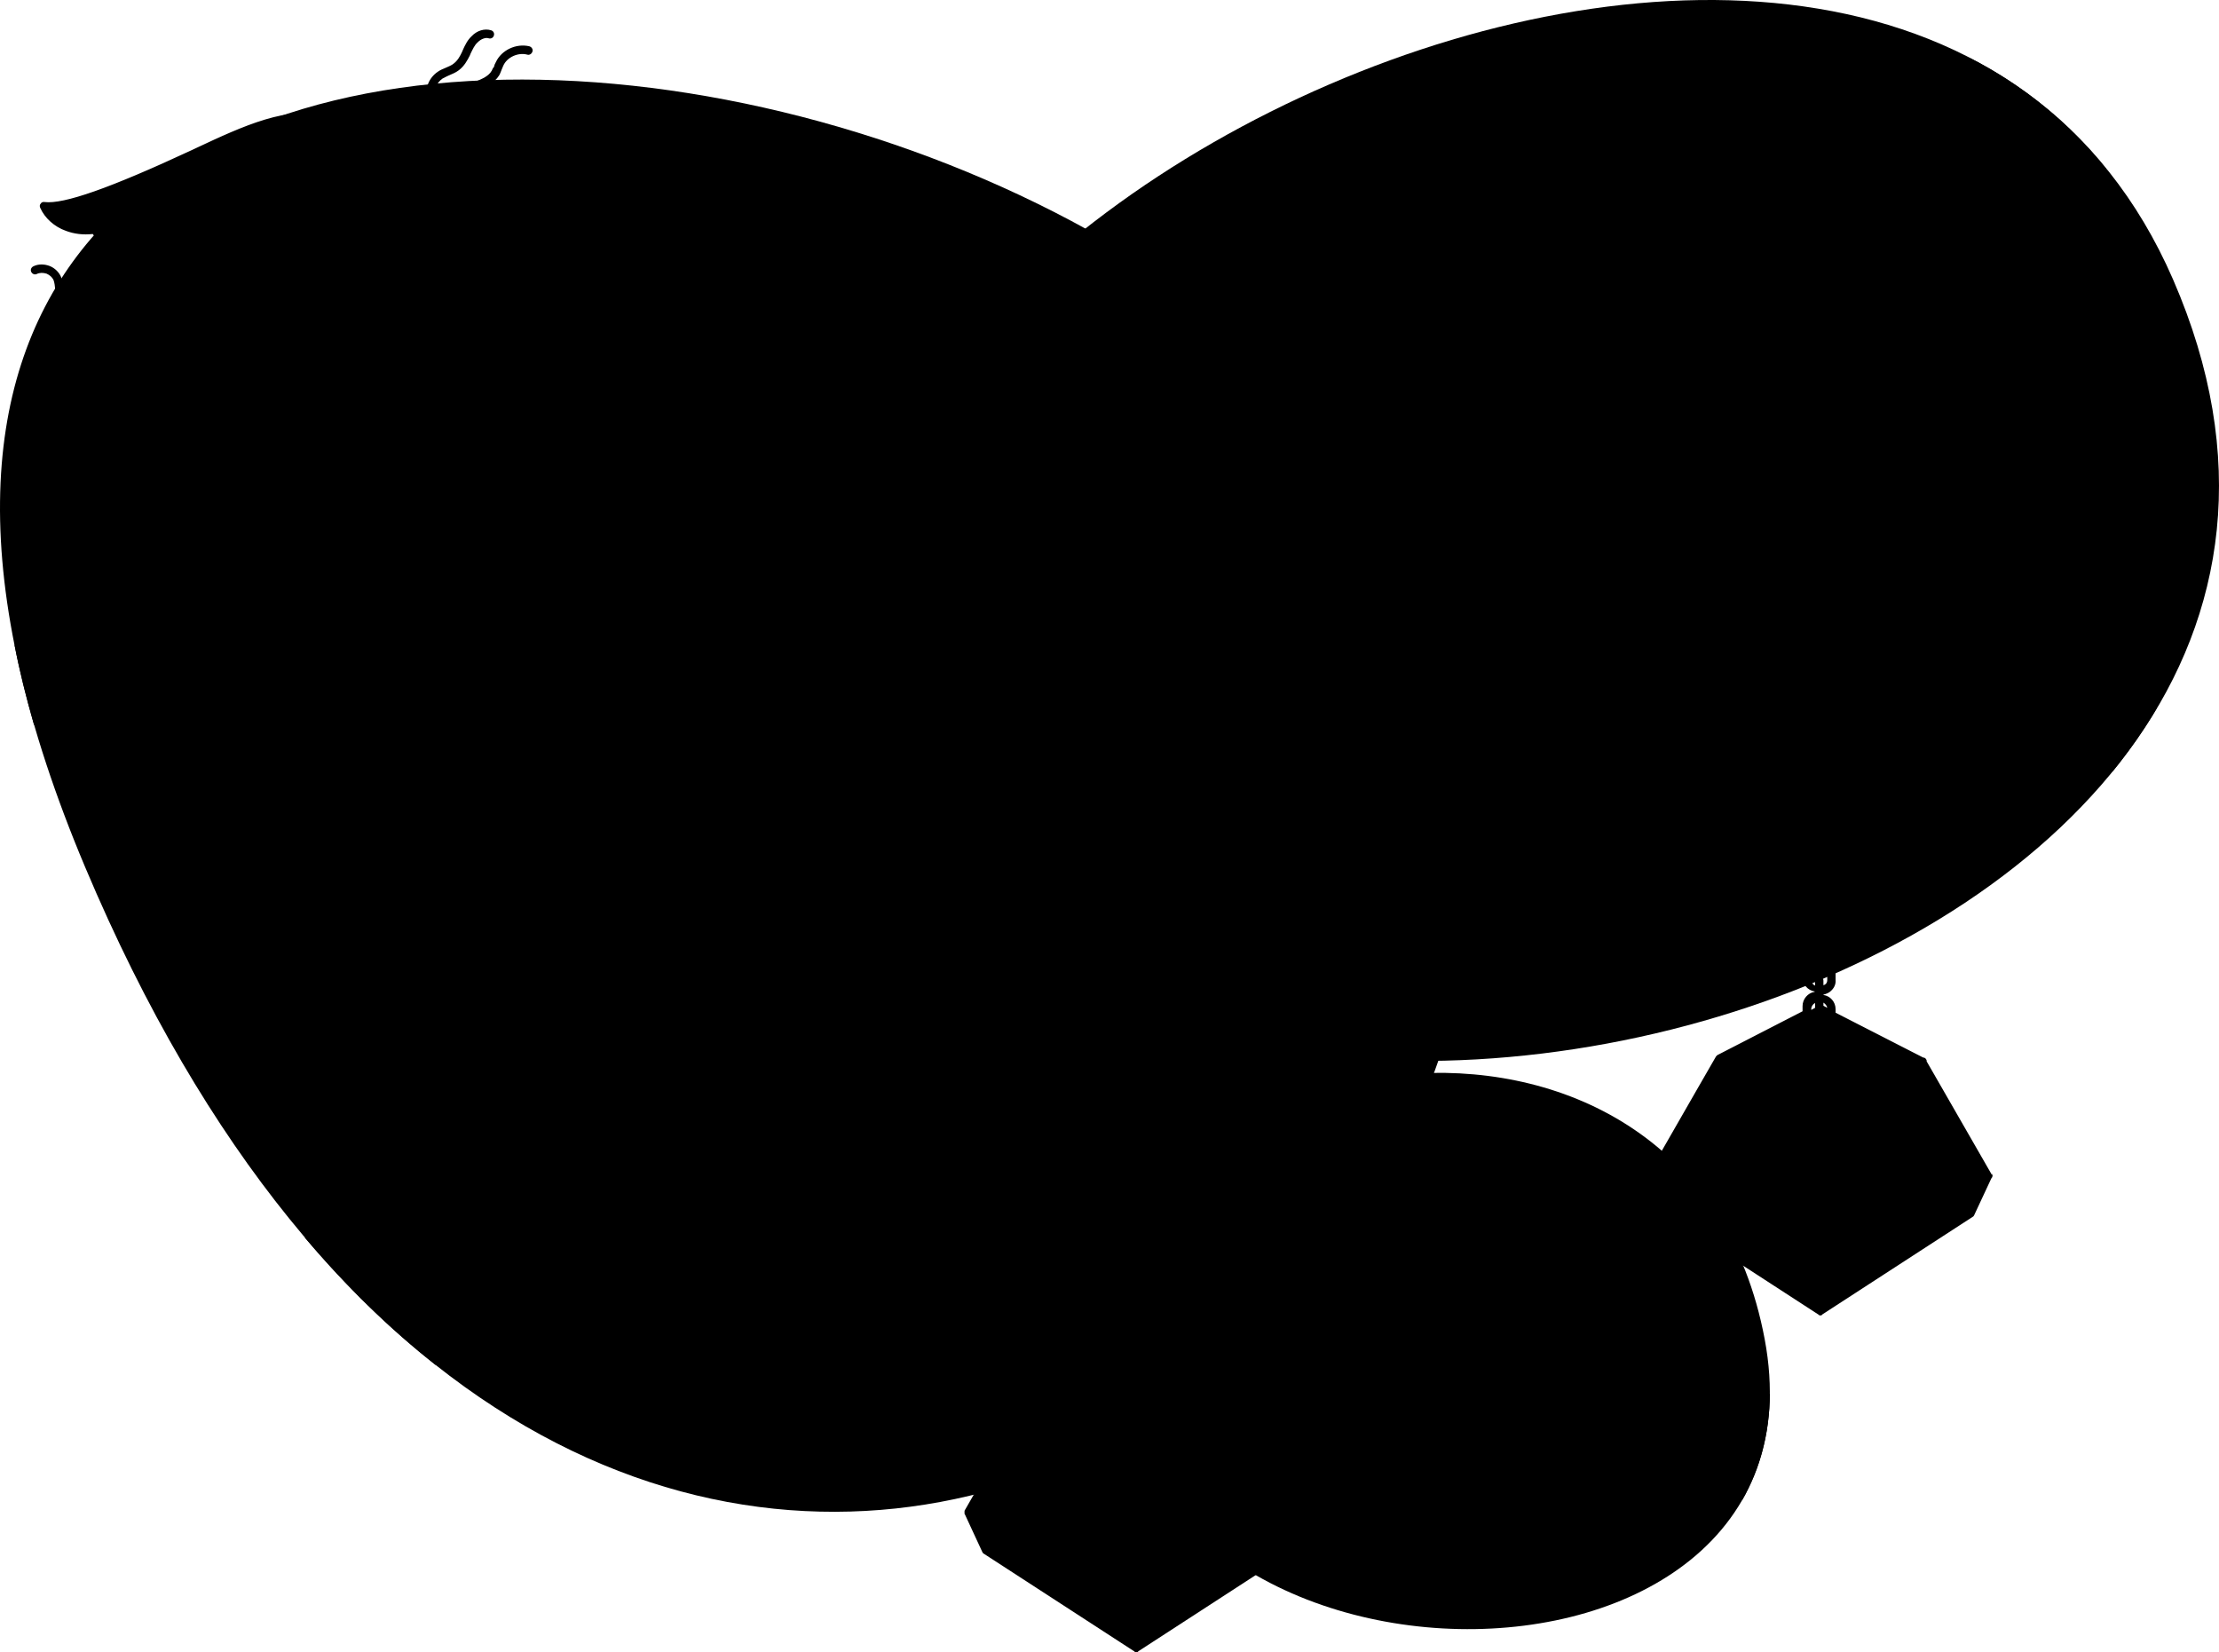 <?xml version="1.0" encoding="UTF-8" standalone="no"?>
<!-- Generator: Adobe Illustrator 21.0.0, SVG Export Plug-In . SVG Version: 6.00 Build 0)  -->

<svg
   xmlns:dc="http://purl.org/dc/elements/1.1/"
   xmlns:cc="http://creativecommons.org/ns#"
   xmlns:rdf="http://www.w3.org/1999/02/22-rdf-syntax-ns#"
   xmlns:svg="http://www.w3.org/2000/svg"
   xmlns="http://www.w3.org/2000/svg"
   xmlns:sodipodi="http://sodipodi.sourceforge.net/DTD/sodipodi-0.dtd"
   xmlns:inkscape="http://www.inkscape.org/namespaces/inkscape"
   version="1.1"
   id="Layer_1"
   x="0px"
   y="0px"
   viewBox="0 0 638.391 475.315"
   xml:space="preserve"
   sodipodi:docname="intellectual-property-is-broken_touched.svg"
   width="638.391"
   height="475.315"
   inkscape:version="0.92.4 (33fec40, 2019-01-16)"><defs
   id="defs1774" /><sodipodi:namedview
   pagecolor="#ffffff"
   bordercolor="#666666"
   borderopacity="1"
   objecttolerance="10"
   gridtolerance="10"
   guidetolerance="10"
   inkscape:pageopacity="0"
   inkscape:pageshadow="2"
   inkscape:window-width="3840"
   inkscape:window-height="2112"
   id="namedview1772"
   showgrid="false"
   inkscape:zoom="3.0583333"
   inkscape:cx="329.05919"
   inkscape:cy="236.2"
   inkscape:window-x="0"
   inkscape:window-y="48"
   inkscape:window-maximized="1"
   inkscape:current-layer="Layer_1"
   fit-margin-top="0"
   fit-margin-left="0"
   fit-margin-right="0"
   fit-margin-bottom="0" />
<g
   id="g1769"
   transform="translate(-79.115,-60.885)">
	<path
   class="st0"
   d="M 704.3,141.3 C 793.6,346.8 403.5,450.8 328.9,281.1 263.3,131.7 623.1,-45.4 704.3,141.3 Z"
   id="path1550"
   inkscape:connector-curvature="0" />
	<path
   class="st0"
   d="m 399.4,440.4 c -6,116.6 208.7,119.1 187.4,5.7 -21.3,-113.4 -183.1,-88.5 -187.4,-5.7 z"
   id="path1552"
   inkscape:connector-curvature="0" />
	<path
   class="st0"
   d="M 500.2,254.7 C 544.3,472.6 242.4,639.6 103.6,310.3 -35.2,-19 459.6,54.2 500.2,254.7 Z"
   id="path1554"
   inkscape:connector-curvature="0" />
	<path
   class="st1"
   d="m 256.8,384.2 c -8.2,16.8 8.8,61.5 -59,31 -11.4,-5.1 -21.9,-3.3 -31,1.7 12.1,14.3 24.7,26.5 37.6,36.6 H 351.7 C 324.6,401.4 272,352.7 256.8,384.2 Z"
   id="path1556"
   inkscape:connector-curvature="0" />
	<path
   class="st1"
   d="m 588.3,461.8 c -4,-0.4 -8.2,0.2 -12.6,2.2 -50.1,22.6 -37.6,-10.5 -43.6,-23 -11.4,-23.3 -50.3,12.7 -70.3,51.3 h 118.6 c 4.9,-8.7 7.8,-18.8 7.9,-30.5 z"
   id="path1558"
   inkscape:connector-curvature="0" />
	<path
   class="st1"
   d="m 699.6,264.6 c -21.4,3.6 -14.9,-17.2 -19.1,-26 -9.7,-20 -43.2,11 -60.6,44.2 h 67 c 4.7,-5.8 9,-11.9 12.7,-18.2 z"
   id="path1560"
   inkscape:connector-curvature="0" />
	<path
   class="st1"
   d="m 383.7,171.5 h 201.2 c 0,0 -24.8,-33.5 -58.7,-23.5 -62.8,18.7 -47.1,-8.7 -54.6,-19 -14,-19.3 -62.7,10.6 -87.9,42.5 z"
   id="path1562"
   inkscape:connector-curvature="0" />
	<path
   class="st1"
   d="M 507.8,207.1 H 318.9 c 0,0 23.3,-35.5 55.1,-24.8 58.9,19.8 44.2,-9.2 51.3,-20.1 13.2,-20.4 58.9,11.2 82.5,44.9 z"
   id="path1564"
   inkscape:connector-curvature="0" />
	<path
   class="st1"
   d="m 88.9,269.4 h 108.4 c -96.1,-135.4 -63.9,-11.9 -114,-23 1.4,7.4 3.3,15 5.6,23 z"
   id="path1566"
   inkscape:connector-curvature="0" />
	<path
   class="st1"
   d="m 645.9,77.6 c -4.8,9.7 -11,18.4 -25.2,12.3 -40.7,-17.3 -75.3,19.6 -75.3,19.6 H 685.1 C 674.1,95.8 660.8,85.2 645.9,77.6 Z"
   id="path1568"
   inkscape:connector-curvature="0" />
	<path
   class="st2"
   d="m 172.6,315 c -2.3,4 -3.9,6.8 -3.9,6.8 l 5,10.8 43.3,28.1 43.3,-28.1 5,-10.8 -19.3,-33.6 -29,-14.9 -29.1,14.9 c 0,0 -9.7,17 -15.3,26.8 z"
   id="path1570"
   inkscape:connector-curvature="0" />
	<path
   class="st2"
   d="m 227.6,150.1 c 8.9,9 15,7.9 40.7,1.6 20.5,-5.1 25.4,18.1 30.1,37.2 6.3,25.6 11.1,38.8 15.4,42.9 -4.6,1.2 -10.9,-1 -14.7,-7.5 l 0.1,0.3 c 0,0 -7.9,1.6 -12,-7.3 v 0 c -4.2,1 -8.2,-1.4 -10.6,-5.9 -4.6,1.1 -9.7,-1.4 -12.1,-7.1 0,0 -8.9,2.4 -12.4,-9 0,0 -8.2,1.3 -11.3,-7.5 v 0 c 0,0 -9.6,0.2 -12.2,-10.4 -2.1,-8.7 1.9,-12.4 0.6,-18 l -1.6,-4 c -1.8,-3.8 0,-5.3 0,-5.3 z"
   id="path1572"
   inkscape:connector-curvature="0" />
	<path
   class="st2"
   d="m 558.6,393 c -2.3,4 -3.9,6.8 -3.9,6.8 l 5,10.8 43.3,28.1 43.3,-28.1 5,-10.8 -19.3,-33.6 -29,-14.9 -29,14.9 c 0,0 -9.8,17 -15.4,26.8 z"
   id="path1574"
   inkscape:connector-curvature="0" />
	<path
   class="st2"
   d="m 361.5,489.7 c -2.3,4 -3.9,6.8 -3.9,6.8 l 5,10.8 43.3,28.1 43.3,-28.1 5,-10.8 -19.3,-33.6 -29,-14.9 -29.1,14.9 c 0.1,0.1 -9.7,17 -15.3,26.8 z"
   id="path1576"
   inkscape:connector-curvature="0" />
	<path
   class="st2"
   d="m 91.6,120.2 c 0,0 2.6,1 10.1,-1.5 7.5,-2.5 40.4,-17.5 47,-20.1 6.5,-2.6 26.4,-8 32.2,3.7 5.8,11.7 14.4,34.7 28.5,33.8 0,0 -1.5,3.4 -7.8,3.6 0,0 -12.5,14.2 -20.4,14.2 -7.9,0 -9.7,-4.4 -9.7,-4.4 0,0 -8,2.7 -12.4,-3.9 0,0 -9.3,3.8 -14.5,-3.8 0,0 -10.5,2.1 -13.7,-5.5 0,0 -8,0.9 -11.1,-4.8 0,0 -10.3,1.2 -13.3,-4.5 0,0.1 -12.1,-0.2 -14.9,-6.8 z"
   id="path1578"
   inkscape:connector-curvature="0" />
	<path
   class="st2"
   d="m 278.4,398.6 c 0,0 3,-1.1 7.7,-8.8 4.6,-7.7 22.2,-45.4 25.9,-52.6 3.7,-7.2 17,-26.7 30.8,-20.8 13.8,5.9 38.5,19.5 50,8.2 0,0 1.2,4.1 -4.1,9 0,0 -0.2,21.7 -7.1,27.6 -6.9,5.9 -11.8,3.4 -11.8,3.4 0,0 -6.2,7.9 -12.4,6.2 0,0 -9.8,9.6 -16.9,7.2 0,0 -9.8,8.5 -16,5.4 0,0 -6.3,6.7 -13.2,4.1 0,0 -8.1,8.8 -15,6.1 0.2,-0.1 -10.6,8.7 -17.9,5 z"
   id="path1580"
   inkscape:connector-curvature="0" />
	<path
   class="st2"
   d="m 549.4,298.9 c 0,0 -3.1,0.9 -11.4,-2.5 -8.3,-3.4 -45,-23 -52.3,-26.6 -7.3,-3.5 -29.6,-11.2 -37.1,1.8 -7.5,13 -19.1,38.7 -35.1,36.6 0,0 1.5,4 8.6,4.8 0,0 13.2,17.2 22.3,17.8 9,0.6 11.5,-4.3 11.5,-4.3 0,0 9.7,2.6 13.6,-2.5 0,0 13.6,1.7 17.8,-4.3 0,0 12.9,0.9 16.1,-5.3 0,0 9.1,1.6 13,-4.6 0,0 11.8,2.2 15.6,-4.1 -0.2,0 13.7,0.6 17.4,-6.8 z"
   id="path1582"
   inkscape:connector-curvature="0" />
	<path
   class="st2"
   d="m 262.9,105.4 c 0,0 -26,-25 -35.1,-14.1 0,0 -7.2,27.4 -18.5,44.8 0,0 -2.2,1.9 -5.5,7.9 -1.8,3.2 -38.5,38.2 -38.5,38.2 -3.1,3.2 4.8,16.9 16.1,21.9 l 4.6,-2.8 1,5.1 c 0,0 12.1,3.2 13.8,-1.8 1.6,-5 14.1,-38.9 21.5,-47 0,0 5.4,-0.3 8.3,-6.4 1,-2.1 -0.2,-3.9 -0.2,-3.9 0,0 20.1,-23.3 32.6,-29.8 0,0 1.2,-3.7 -3.6,-8.7 z"
   id="path1584"
   inkscape:connector-curvature="0" />
	<path
   class="st2"
   d="m 346.8,270.1 c 0,0 23.6,-27.4 43.5,-13.1 0,0 15.5,27.7 23,51.2 0,0 2.6,2.1 6.7,8.9 13.4,8.8 46,42.9 46,42.9 3.8,3.5 -4.9,19.8 -17.8,26 l -6.4,2.8 c 0,0 -13.3,3.9 -16,-1.6 -10.1,-20 -20.2,-37.1 -26.5,-53.6 0,0 -6.3,-0.2 -9.9,-7.1 -1.2,-2.4 0.1,-4.5 0.1,-4.5 0,0 -22.4,-16.6 -38.8,-33.3 0,0 -4,-3.7 2.9,-11.8 z"
   id="path1586"
   inkscape:connector-curvature="0" />
	<path
   class="st2"
   d="m 643.3,180.1 4,-3.6 c 0,0 -7.5,-5.8 -16.3,-10 0.4,-0.5 0.8,-1.1 1.2,-1.6 10.5,-14 7,-24.9 -10.3,-37.8 -6.5,-4.8 -38.9,-29.3 -45.7,-35.9 -6.4,-6.2 -7.5,-8.8 -7.5,-8.8 -7,8.3 1.5,18.7 1.5,18.7 -4.2,6.5 2.5,14.9 2.5,14.9 -4.1,6.6 2.1,14.5 2.1,14.5 -5.8,6.9 2.4,14.6 2.4,14.6 -5.6,8.5 4.5,16.7 4.5,16.7 -4.1,9.8 3.2,14.6 3.2,14.6 0,0 -3,7.8 2,13.7 4.4,5.3 9.5,7.2 14.1,8.7 -1.7,5.9 -3.8,11.8 -6.4,17.1 0,0 -0.3,0.4 -0.9,1.2 -14.3,0.5 -20.6,-19.6 -26.9,-32.8 -6.5,-13.4 -17.6,-16.4 -36.3,-8.3 -7,3 -43.2,17.5 -51,20.6 -7.9,3.1 -10.7,2 -10.7,2 3.1,7.6 16,7.6 16,7.6 3.3,6.5 14.4,4.8 14.4,4.8 3.5,6.4 11.9,5.2 11.9,5.2 2.6,6.4 14.7,6.1 14.7,6.1 4.3,8.6 14.6,4.1 14.6,4.1 6.1,8 14.4,4.2 14.4,4.2 0,0 3.7,6.9 10.9,5.6 12.2,-2.1 15.9,-13.9 22.9,-15.1 1.5,-0.3 2.6,-0.6 3.5,-1 -0.7,1.3 -1.5,3 -2.4,5.2 -1.5,3.8 -35,45.3 -35,45.3 -3,3.9 6,19 18.9,22.9 l 4.6,-3.7 1.8,5.4 c 0,0 13.6,1.8 14.7,-3.8 1.1,-5.6 10,-44 16.9,-53.8 0,0 5.8,-1.1 8.2,-8.1 0.8,-2.4 -0.8,-4.2 -0.8,-4.2 0,0 17,-26.8 29.7,-35.6 -0.2,0.2 0.5,-4.9 -5.4,-9.6 z"
   id="path1588"
   inkscape:connector-curvature="0" />
	<path
   class="st3"
   d="m 380.7,278.6 c 0,0 -12.5,8.8 1.2,24.7 13.7,15.9 15.8,18.2 15.8,18.2 0,0 -3.4,3.2 -6.5,2.3 0,0 -22.8,-17.5 -40.2,-34.9 0.1,0 5.7,6.1 29.7,-10.3 z"
   id="path1590"
   inkscape:connector-curvature="0" />
	<circle
   class="st3"
   cx="407"
   cy="323.8"
   r="4.9"
   id="circle54" />
	<path
   class="st3"
   d="m 349.4,272.7 c 0,0 22.2,-23.3 36.8,-15.2 3.2,1.8 4.1,8.7 4.1,8.7 l -4.1,7 -5.4,5.4 c 0,0 -9.7,6.3 -13.1,7.8 l -2.4,-2.1 c 0,0 17.7,-8.1 20.8,-17.8 l -3.6,-6 c 0,0 -3.6,15.9 -20.4,19.1 l 4.8,7.1 c 0,0 -9.2,4.7 -13.8,3.1 -4.7,-1.6 16.4,-26.1 29.4,-29.4 0,0 -9,-7.5 -28.4,16.8 z"
   id="path1593"
   inkscape:connector-curvature="0" />
	<path
   class="st3"
   d="m 404.8,331.2 c 0,0 0.2,0.2 0.4,0.6 3.2,-2 11.1,-7.5 15.5,-13.8 l 2.6,2.6 c 0,0 -17.8,10.9 -7.2,26.6 v 0 c 4.1,5.9 8.7,12.8 12.8,19.1 8.8,13.6 30,10.7 30,10.7 0,0 -4.7,5.4 -11.1,8.2 l -6.3,2.8 c 0,0 -12.4,5 -15.9,-1.5 -16,-30.3 -26.7,-53.7 -26.7,-53.7 z"
   id="path1595"
   inkscape:connector-curvature="0" />
	<path
   class="st3"
   d="m 549.3,298.2 c 0,0 -9.5,0.8 -38.7,-15 -29.1,-15.9 -52.5,-30.5 -64.2,-9 -11.7,21.5 -17.6,33.9 -33.1,33.8 0,0 13.9,9.9 28.9,-19.6 15.6,-30.7 18.7,-25.5 66,0.2 25.2,13.7 31.1,15.6 41.1,9.6 z"
   id="path1597"
   inkscape:connector-curvature="0" />
	<path
   class="st3"
   d="m 531.9,304.9 c 0,0 -8.6,-3 -35,-18.1 -26.4,-15.1 -38.3,-19.9 -46.2,-6 0,0 6.6,-11.5 42.9,10.8 36.2,22.3 38.3,13.3 38.3,13.3 z"
   id="path1599"
   inkscape:connector-curvature="0" />
	<path
   class="st3"
   d="m 516.4,309.5 c 0,0 -6.3,4.3 -16.2,-2.6 -10,-6.9 -36.1,-22.5 -51.5,-21.5 0,0 0.5,-13 30,3.1 29.5,16 37.7,21 37.7,21 z"
   id="path1601"
   inkscape:connector-curvature="0" />
	<path
   class="st3"
   d="m 503.1,313.9 c 0,0 -5.2,3.3 -11.6,-0.1 -6.4,-3.4 -34.7,-22.7 -47.9,-20.1 0,0 0.1,-12.3 30.5,4.3 18.7,10.1 29,15.9 29,15.9 z"
   id="path1603"
   inkscape:connector-curvature="0" />
	<path
   class="st3"
   d="m 487.7,318.7 c 0,0 -10.8,-5.7 -21.5,-12.7 -10.7,-7 -22.6,-12.3 -28.6,-4.3 0,0 5.6,-3.8 26.3,9.3 13.5,8.5 20.4,11.3 23.8,7.7 z"
   id="path1605"
   inkscape:connector-curvature="0" />
	<path
   class="st3"
   d="m 470.5,322.2 c 0,0 -13.8,-8.1 -17.1,-9.8 -3.2,-1.7 -15.4,-9.8 -23.1,-3.2 0,0 8.9,0.3 20.2,8.2 11.3,7.9 17.4,7.7 20,4.8 z"
   id="path1607"
   inkscape:connector-curvature="0" />
	<path
   class="st3"
   d="m 455.4,326 c 0,0 -9.1,3.6 -17.2,-2.5 -8.1,-6.1 -11.9,-10.2 -16.2,-10.8 -0.1,0 6,-6.8 33.4,13.3 z"
   id="path1609"
   inkscape:connector-curvature="0" />
	<path
   class="st3"
   d="m 277.8,398.3 c 0,0 8.1,-5.1 21.7,-35.3 13.7,-30.2 23.5,-56 45.8,-45.9 22.3,10.1 34.5,16.4 46.8,6.9 0,0 -5.1,16.3 -34.9,1.8 -31,-15 -30.3,-9 -52.4,40 -11.8,26.2 -15.4,31.2 -27,32.5 z"
   id="path1611"
   inkscape:connector-curvature="0" />
	<path
   class="st3"
   d="m 295.7,393.1 c 0,0 5,-7.6 16.9,-35.6 11.9,-27.9 18.5,-39 33.2,-32.7 0,0 -12.2,-5.2 -27.7,34.6 -15.3,39.7 -22.4,33.7 -22.4,33.7 z"
   id="path1613"
   inkscape:connector-curvature="0" />
	<path
   class="st3"
   d="m 310.8,387.4 c 0,0 7.6,-0.4 11.4,-11.9 3.8,-11.5 15.2,-39.7 28.1,-48.3 0,0 -8.2,-10.1 -22.1,20.6 -13.8,30.7 -17.4,39.6 -17.4,39.6 z"
   id="path1615"
   inkscape:connector-curvature="0" />
	<path
   class="st3"
   d="m 324.1,383 c 0,0 6.2,-0.5 9.2,-7.1 3,-6.6 13.9,-39 26.1,-44.9 0,0 -7.5,-9.8 -21.8,21.8 -8.8,19.3 -13.5,30.2 -13.5,30.2 z"
   id="path1617"
   inkscape:connector-curvature="0" />
	<path
   class="st3"
   d="m 339.2,377.5 c 0,0 5.2,-11.1 9.5,-23.1 4.3,-12 10.6,-23.4 20.2,-20.7 0,0 -6.8,0.4 -15.3,23.3 -5.7,14.9 -9.5,21.3 -14.4,20.5 z"
   id="path1619"
   inkscape:connector-curvature="0" />
	<path
   class="st3"
   d="m 355.1,369.9 c 0,0 6.1,-14.8 7.7,-18.1 1.5,-3.3 6.3,-17.1 16.4,-16.5 0,0 -7,5.6 -11.1,18.7 -4.2,13.1 -9.2,16.6 -13,15.9 z"
   id="path1621"
   inkscape:connector-curvature="0" />
	<path
   class="st3"
   d="m 369.4,363.8 c 0,0 9.5,-2.6 12.3,-12.4 2.8,-9.7 3.3,-15.4 6.4,-18.4 0,0 -9,-1.8 -18.7,30.8 z"
   id="path1623"
   inkscape:connector-curvature="0" />
	<path
   class="st3"
   d="m 236.7,109.4 c 0,0 11.1,7.3 -0.4,21.5 -11.5,14.2 -13.3,16.3 -13.3,16.3 0,0 3,2.7 5.7,1.8 0,0 20.7,-23.2 34,-31.5 0.1,0 -4.6,5.5 -26,-8.1 z"
   id="path1625"
   inkscape:connector-curvature="0" />
	<path
   class="st3"
   d="m 217.2,155.9 c 0,0 -11.5,17 -20,31.3 -7.2,12.1 -25.8,10.1 -25.8,10.1 0,0 4.3,4.6 9.9,6.8 l 4.6,-2.8 1,5.1 c 0,0 12,4.4 13.8,-1.8 7.4,-26.3 21.7,-47.5 21.7,-47.5 z"
   id="path1627"
   inkscape:connector-curvature="0" />

		<circle
   transform="matrix(1,-0.032,0.032,1,-4.699,6.999)"
   class="st3"
   cx="215.1"
   cy="149.5"
   id="ellipse1629"
   r="4.2" />
	<path
   class="st3"
   d="m 260.8,107.1 c 0,0 -20.7,-20.6 -30.1,-14.3 -2.7,1.8 -2.6,6.1 -2.6,6.1 l 3.8,6 4.9,4.5 c 0,0 8.6,5.2 11.6,6.4 l 2,-1.9 c 0,0 -15.9,-6.9 -18.8,-15.3 l 1.6,-3.7 c 0,0 -0.3,7.1 19.6,16.7 L 249,116 c 0,0 8.1,3.9 12.1,2.3 4,-1.6 -14.7,-17 -27.2,-23.5 0,0 4.6,-4.3 24.9,13.8 z"
   id="path1631"
   inkscape:connector-curvature="0" />
	<path
   class="st3"
   d="m 203,144.8 -2.2,2.4 c 0,0 15.8,9 7,23 L 218,157.1 c 0.1,0 -10,-5.5 -15,-12.3 z"
   id="path1633"
   inkscape:connector-curvature="0" />
	<path
   class="st3"
   d="m 91.6,120.2 c 0,0 8.2,1.3 34.4,-10.9 26.2,-12.2 47.3,-23.6 56.3,-4.3 9,19.3 13.4,30.4 27,31.1 0,0 -12.6,7.9 -24.1,-18.6 -11.9,-27.5 -14.9,-23.2 -57.3,-3.4 -22.7,10.5 -27.9,11.8 -36.3,6.1 z"
   id="path1635"
   inkscape:connector-curvature="0" />
	<path
   class="st3"
   d="m 106.4,127 c 0,0 7.6,-2.2 31.4,-13.8 23.8,-11.6 34.4,-15.2 40.5,-2.7 0,0 -5.1,-10.4 -37.9,7.1 -32.7,17.3 -34,9.4 -34,9.4 z"
   id="path1637"
   inkscape:connector-curvature="0" />
	<path
   class="st3"
   d="m 119.6,131.8 c 0,0 5.2,4.1 14.3,-1.4 9.1,-5.5 32.6,-17.6 46,-15.9 0,0 0.3,-11.3 -26.3,1.1 -26.6,12.4 -34,16.2 -34,16.2 z"
   id="path1639"
   inkscape:connector-curvature="0" />
	<path
   class="st3"
   d="m 130.9,136.3 c 0,0 4.4,3.2 10.1,0.5 5.7,-2.7 31.3,-17.9 42.7,-14.8 0,0 0.6,-10.7 -26.8,2 -16.8,7.9 -26,12.3 -26,12.3 z"
   id="path1641"
   inkscape:connector-curvature="0" />
	<path
   class="st3"
   d="m 144,141.3 c 0,0 9.7,-4.4 19.3,-9.9 9.6,-5.5 20.3,-9.5 25.1,-2.2 0,0 -4.7,-3.6 -23.3,6.7 -12.2,6.7 -18.3,8.8 -21.1,5.4 z"
   id="path1643"
   inkscape:connector-curvature="0" />
	<path
   class="st3"
   d="m 158.8,145.3 c 0,0 12.5,-6.3 15.4,-7.6 2.9,-1.3 13.9,-7.7 20.2,-1.6 0,0 -7.8,-0.2 -18,6 -10.2,6.4 -15.6,5.9 -17.6,3.2 z"
   id="path1645"
   inkscape:connector-curvature="0" />
	<path
   class="st3"
   d="m 171.7,149.5 c 0,0 7.8,3.6 15.1,-1.2 7.4,-4.9 10.9,-8.3 14.7,-8.5 0,-0.1 -4.9,-6.3 -29.8,9.7 z"
   id="path1647"
   inkscape:connector-curvature="0" />
	<path
   class="st3"
   d="m 313.8,231.8 c 0,0 -6.1,-5.6 -13.1,-33.7 -6.9,-28 -11.2,-51.7 -32,-46.6 -20.8,5.1 -32.1,8.6 -41.2,-1.5 0,0 1.8,14.8 29.6,7.1 28.9,-8 27.4,-3 38.6,42.6 6.1,24.3 8.4,29.2 18.1,32.1 z"
   id="path1649"
   inkscape:connector-curvature="0" />
	<path
   class="st3"
   d="m 299.3,224.6 c 0,0 -3.1,-7.3 -8.9,-33.1 -5.8,-25.8 -9.7,-36.3 -23.3,-33.2 0,0 11.3,-2.5 18.2,34 7,36.2 14,32.3 14,32.3 z"
   id="path1651"
   inkscape:connector-curvature="0" />
	<path
   class="st3"
   d="m 287.2,217.3 c 0,0 -6.4,-1.5 -7.9,-12 -1.5,-10.5 -6.8,-36.4 -16.4,-45.8 0,0 8.6,-7.3 15.6,21.1 7.1,28.5 8.7,36.7 8.7,36.7 z"
   id="path1653"
   inkscape:connector-curvature="0" />
	<path
   class="st3"
   d="m 276.6,211.4 c 0,0 -5.2,-1.4 -6.7,-7.5 -1.5,-6.1 -5.7,-35.6 -15.2,-42.6 0,0 8,-7.2 15.2,22.1 4.4,18 6.7,28 6.7,28 z"
   id="path1655"
   inkscape:connector-curvature="0" />
	<path
   class="st3"
   d="m 264.5,204.3 c 0,0 -2.7,-10.3 -4.5,-21.3 -1.8,-10.9 -5.4,-21.7 -14,-20.9 0,0 5.8,1.4 9.4,22.4 2.5,13.6 4.7,19.7 9.1,19.8 z"
   id="path1657"
   inkscape:connector-curvature="0" />
	<path
   class="st3"
   d="m 252.1,195.3 c 0,0 -2.9,-13.6 -3.7,-16.7 -0.8,-3.1 -2.7,-15.7 -11.5,-16.7 0,0 5.1,5.9 6.6,17.8 1.5,11.8 5.2,15.6 8.6,15.6 z"
   id="path1659"
   inkscape:connector-curvature="0" />
	<path
   class="st3"
   d="m 240.8,187.8 c 0,0 -7.7,-3.8 -8.5,-12.5 -0.8,-8.8 -0.4,-13.7 -2.6,-16.8 -0.1,0 7.9,-0.1 11.1,29.3 z"
   id="path1661"
   inkscape:connector-curvature="0" />
	<path
   class="st3"
   d="m 619.9,184.3 c 0,0 12.9,6.2 2.7,23 -10.2,16.7 -11.8,19.3 -11.8,19.3 0,0 3.6,2.5 6.4,1.1 0,0 18.7,-27.6 31.7,-38.4 -0.1,0 -4.4,6.5 -29,-5 z"
   id="path1663"
   inkscape:connector-curvature="0" />
	<path
   class="st3"
   d="m 605.7,236.6 c 0,0 -9.8,19.8 -16.8,36.2 -6,13.9 -26,14.5 -26,14.5 0,0 5.2,4.3 11.5,5.9 l 6.3,1.6 c 0,0 13.4,3 14.4,-3.8 4.2,-29 16.4,-53.7 16.4,-53.7 z"
   id="path1665"
   inkscape:connector-curvature="0" />

		<circle
   transform="matrix(0.078,-0.997,0.997,0.078,325.545,809.324)"
   class="st3"
   cx="600.4"
   cy="228.6"
   id="ellipse1667"
   r="4.5" />
	<path
   class="st3"
   d="m 645.1,178.5 c 0,0 -25,-19 -34.1,-11 -2.6,2.3 -1.9,6.9 -1.9,6.9 l 4.9,5.8 1.2,5.7 4.6,-1.6 c 0,0 9.9,4.3 13.3,5.2 l 1.9,-2.3 c 0,0 -17.9,-5.1 -22.2,-13.6 l 1.2,-4.2 c 0,0 0.7,7.6 23.2,15 l -3.5,5.3 c 0,0 9.2,2.9 13.2,0.7 4.1,-2.2 -18.1,-16 -32.3,-21.2 0,0 4.3,-5.2 28.4,11.2 z"
   id="path1669"
   inkscape:connector-curvature="0" />
	<path
   class="st3"
   d="m 589,226.9 -2,2.8 c 0,0 18.1,7.3 10.8,23.5 l 9,-15.4 c 0,0 -11.4,-4.5 -17.8,-10.9 z"
   id="path1671"
   inkscape:connector-curvature="0" />
	<path
   class="st3"
   d="m 468.6,198.1 c 0,0 8.8,1.5 37.1,-11.1 28.3,-12.6 51.2,-24.5 60.5,-3.6 9.3,20.9 13.9,32.9 28.4,33.9 0,0 -13.7,8.2 -25.5,-20.4 -12.3,-29.7 -15.5,-25.1 -61.5,-4.7 -24.5,10.9 -30.1,12.2 -39,5.9 z"
   id="path1673"
   inkscape:connector-curvature="0" />
	<path
   class="st3"
   d="m 484.3,205.6 c 0,0 8.2,-2.2 33.9,-14.3 25.7,-12.1 37.2,-15.7 43.5,-2.2 0,0 -5.3,-11.2 -40.8,6.9 -35.3,18.2 -36.6,9.6 -36.6,9.6 z"
   id="path1675"
   inkscape:connector-curvature="0" />
	<path
   class="st3"
   d="m 498.4,211.1 c 0,0 5.5,4.5 15.3,-1.2 9.8,-5.7 35.3,-18.3 49.6,-16.3 0,0 0.5,-12.1 -28.2,0.7 -28.7,12.7 -36.7,16.8 -36.7,16.8 z"
   id="path1677"
   inkscape:connector-curvature="0" />
	<path
   class="st3"
   d="m 510.4,216.2 c 0,0 4.6,3.5 10.8,0.7 6.2,-2.7 34,-18.6 46.1,-15.1 0,0 0.8,-11.5 -28.8,1.7 -18,8 -28.1,12.7 -28.1,12.7 z"
   id="path1679"
   inkscape:connector-curvature="0" />
	<path
   class="st3"
   d="m 524.5,221.8 c 0,0 10.5,-4.6 21,-10.2 10.4,-5.7 22,-9.8 26.9,-1.9 0,0 -5,-4 -25.2,6.7 -13.2,6.9 -19.8,9 -22.7,5.4 z"
   id="path1681"
   inkscape:connector-curvature="0" />
	<path
   class="st3"
   d="m 540.3,226.3 c 0,0 13.5,-6.5 16.6,-7.9 3.1,-1.3 15.1,-8 21.8,-1.3 0,0 -8.4,-0.4 -19.4,6.2 -11.2,6.6 -16.9,5.9 -19,3 z"
   id="path1683"
   inkscape:connector-curvature="0" />
	<path
   class="st3"
   d="m 554.1,231 c 0,0 8.3,4.1 16.3,-1 8,-5.1 11.9,-8.7 15.9,-8.9 -0.1,0 -5.3,-6.8 -32.2,9.9 z"
   id="path1685"
   inkscape:connector-curvature="0" />
	<path
   class="st3"
   d="m 246.1,288.2 c 0,0 2.3,13.1 -8.7,19.4 -12.3,7 0.7,19.7 -9.2,26.6 -11.1,7.7 -11.2,17.4 -11.2,17.4 l 48.4,-29.8 -48.4,38.9 -48.3,-38.9 c 0,0 9,-8.4 16.1,-5.6 10.4,4.1 9.3,-15.1 19.7,-11.6 8,2.7 12.5,-1.5 12.5,-1.5 l -29,-14.9 -20,33.6 5.8,10.8 42.6,28.1 1.2,-57.6 z"
   id="path1687"
   inkscape:connector-curvature="0" />
	<path
   class="st3"
   d="m 217.1,273.3 29,14.9 c 0,0 -18.5,-8.1 -26.4,-6.4 -7.9,1.7 -11.7,5 -20,4.8 -8.3,-0.2 -11.8,1.7 -11.8,1.7 z"
   id="path1689"
   inkscape:connector-curvature="0" />
	<path
   class="st3"
   d="m 632.2,366.2 c 0,0 2.3,13.1 -8.7,19.4 -12.3,7 0.7,19.7 -9.2,26.6 -11.1,7.7 -11.2,17.4 -11.2,17.4 l 48.4,-29.8 -48.3,38.9 -48.3,-38.9 c 0,0 9,-8.4 16.1,-5.6 10.4,4.1 9.3,-15.1 19.7,-11.6 8,2.7 12.5,-1.5 12.5,-1.5 l -29,-14.9 -20,33.6 5.8,10.8 42.6,28.1 1.2,-57.6 z"
   id="path1691"
   inkscape:connector-curvature="0" />
	<path
   class="st3"
   d="m 603.1,351.3 29,14.9 c 0,0 -18.5,-8.1 -26.4,-6.4 -7.9,1.7 -11.7,5 -20,4.8 -8.3,-0.2 -11.8,1.7 -11.8,1.7 z"
   id="path1693"
   inkscape:connector-curvature="0" />
	<path
   class="st3"
   d="m 435.1,463 c 0,0 2.3,13.1 -8.7,19.4 -12.3,7 0.7,19.7 -9.2,26.6 -11.1,7.7 -11.2,17.4 -11.2,17.4 l 48.4,-29.8 -48.4,38.8 -48.3,-38.9 c 0,0 9,-8.4 16.1,-5.6 10.4,4.1 9.3,-15.1 19.7,-11.6 8,2.7 12.5,-1.5 12.5,-1.5 l -29,-14.9 -20,33.6 5.8,10.8 42.6,28.1 1.2,-57.6 z"
   id="path1695"
   inkscape:connector-curvature="0" />
	<path
   class="st3"
   d="m 406,448.1 29,14.9 c 0,0 -18.5,-8.1 -26.4,-6.4 -7.9,1.7 -11.7,5 -20,4.8 -8.3,-0.2 -11.8,1.7 -11.8,1.7 z"
   id="path1697"
   inkscape:connector-curvature="0" />
	<path
   class="st3"
   d="m 570.2,100.5 c 0,0 -3.9,7.1 15.6,18.8 19.6,11.8 41.3,27.4 43.3,37.3 0,0 7.8,-11.3 -28.2,-33.6 -21.2,-13 -28.9,-19.8 -30.7,-22.5 z"
   id="path1699"
   inkscape:connector-curvature="0" />
	<path
   class="st3"
   d="m 568.5,82.3 c 0,0 6.1,13.4 42,35.9 35.9,22.5 29.2,38.1 20.8,48.3 l -4.2,-1.6 c 7,-9.4 12.1,-17.2 -5.5,-33 C 604,116.1 565.1,102.1 568.5,82.3 Z"
   id="path1701"
   inkscape:connector-curvature="0" />
	<path
   class="st3"
   d="m 572.9,116.1 c 28.9,23.4 56.8,31.6 51.4,47.9 0,0 -3.6,-10.7 -33.1,-29.1 -15.4,-9.6 -20,-13.2 -18.3,-18.8 z"
   id="path1703"
   inkscape:connector-curvature="0" />
	<path
   class="st3"
   d="m 574.8,129.6 c 0,0 -3.5,7.9 17.4,19.6 13.1,7.3 19.5,14 19.5,14 l 6,-1 c 0,0 -7.1,-8.4 -20.7,-17.3 -13.8,-8.8 -22.2,-15.3 -22.2,-15.3 z"
   id="path1705"
   inkscape:connector-curvature="0" />
	<path
   class="st3"
   d="m 577.3,145.2 30.7,21.3 -1,6 c -23,-16.1 -27.1,-15.4 -29.7,-27.3 z"
   id="path1707"
   inkscape:connector-curvature="0" />
	<path
   class="st3"
   d="m 581.7,161.9 c 0,0 17.3,11.4 23.8,17 l -1.4,6 c -12.4,-8.9 -23.5,-14.2 -22.4,-23 z"
   id="path1709"
   inkscape:connector-curvature="0" />
	<path
   class="st3"
   d="m 584.9,176.8 c 0,0 2.3,16 16.8,17.1 l 1.5,-5.4 z"
   id="path1711"
   inkscape:connector-curvature="0" />
	<g
   id="g1767">
		<path
   d="m 549.1,297 c -6.6,0.5 -21.8,-5.9 -47.6,-20 l -2.2,-1.2 c -10,-5.4 -20.2,-11 -29.8,-12.8 -11.2,-2.1 -19.3,1.5 -24.5,11.2 -14,25.8 -17.7,31.7 -30.9,32.5 0,0 0,0 0,-0.1 -8.7,-27.7 -22.6,-49.6 -22.7,-49.8 -0.1,-0.2 -0.2,-0.3 -0.4,-0.4 -6.6,-9.8 -22.1,-5.1 -33.4,1.9 -7.8,4.9 -11.7,10.8 -11.9,11.1 -0.3,0.5 -0.2,1.1 0.2,1.5 l 5.7,5.6 c -2,3 -3.4,6.1 -3.3,8.8 0,1.8 0.7,3.3 1.9,4.4 0.1,0.1 0.2,0.1 0.3,0.2 1.8,1.9 18.7,19 37.7,33.1 -0.3,0.7 -0.3,1.4 -0.1,2.2 -9.6,5.3 -17.1,2.2 -41.7,-9 -10,-4.5 -18.6,-2.6 -26.3,5.8 -6.5,7.2 -11.3,17.9 -16,28.2 l -1.1,2.4 c -12.2,27 -20.4,41.2 -25.9,44.7 -0.4,0.2 -0.6,0.6 -0.5,1.1 0,0.4 0.3,0.8 0.7,1 1.7,0.8 3.7,1.3 5.7,1.3 1.8,0 3.7,-0.3 5.5,-1 2.8,-1 5.4,-2.8 7.6,-5.2 0.8,0.2 2,0.4 3.6,0.4 3.2,0 7.8,-1.1 11.6,-6.1 1.1,0.4 2.2,0.6 3.3,0.6 3.5,0 7,-1.8 9.8,-5 1.3,0.5 2.7,0.7 4.1,0.7 1.5,0 3,-0.3 4.4,-0.8 2.7,-1 5,-2.9 6.9,-5.4 0.9,0.3 2.2,0.6 3.8,0.6 1.3,0 2.7,-0.2 4.2,-0.7 3.2,-1.2 5.9,-3.7 8,-7.5 0.7,0.1 1.7,0.3 2.9,0.3 3.3,0 8,-1.1 11.5,-6.5 0.4,0 0.9,0.1 1.5,0.1 1.1,0 2.6,-0.1 4.2,-0.5 3.3,-0.9 7.9,-3.2 10.7,-9.5 2.5,-5.5 2.3,-9.6 2.2,-13.1 -0.1,-3.6 -0.2,-6.5 2.4,-10.1 0.2,-0.3 0.5,-0.5 0.7,-0.8 1.8,1.9 4.1,3.6 5.7,3.7 0.1,0 0.2,0 0.3,0 0.3,0 0.5,0 0.8,0 1.1,3 2.3,5.8 3.5,8.6 -0.7,0.8 -1.2,1.8 -1.2,2.9 v 4.1 c 0,2.1 1.5,3.8 3.5,4.1 v 0.4 c -2,0.3 -3.5,2.1 -3.5,4.1 v 4.1 c 0,2.1 1.5,3.8 3.5,4.1 v 0.1 c -2,0.3 -3.5,2.1 -3.5,4.1 v 4.1 c 0,2.1 1.5,3.8 3.5,4.1 v 0.4 c -2,0.3 -3.5,2.1 -3.5,4.1 v 4.2 c 0,2.1 1.5,3.8 3.5,4.1 v 0.1 c -2,0.3 -3.5,2.1 -3.5,4.1 v 4.1 c 0,2.1 1.5,3.8 3.5,4.1 v 0.4 c -2,0.3 -3.5,2.1 -3.5,4.1 v 4.1 c 0,2.1 1.5,3.8 3.5,4.1 v 0.2 c -2,0.3 -3.5,2.1 -3.5,4.1 v 4.1 c 0,2.1 1.5,3.8 3.5,4.1 v 0.4 c -2,0.3 -3.5,2.1 -3.5,4.1 v 4.1 c 0,2.1 1.5,3.8 3.5,4.1 v 0.2 c -2,0.3 -3.5,2.1 -3.5,4.1 v 1.5 l -24.6,12.6 c -0.3,0.1 -0.5,0.4 -0.6,0.7 -0.5,0.9 -4.9,8.6 -8.8,15.5 -2.2,3.9 -4.5,7.9 -6.4,11.1 -2.3,4 -3.9,6.8 -3.9,6.8 -0.1,0.1 -0.1,0.2 -0.1,0.4 v 0.1 c 0,0.1 0,0.3 0,0.4 0,0 0,0 0,0.1 0,0.1 0,0.1 0.1,0.2 l 5,10.8 c 0.1,0.2 0.2,0.4 0.4,0.5 l 43.3,28.1 c 0,0 0.1,0 0.1,0.1 0,0 0.1,0 0.1,0.1 0.1,0 0.3,0.1 0.4,0.1 0.1,0 0.3,0 0.4,-0.1 0,0 0.1,0 0.1,-0.1 0,0 0.1,0 0.1,-0.1 l 43.3,-28.1 c 0.2,-0.1 0.3,-0.3 0.4,-0.5 l 4.9,-10.5 c 0.4,-0.4 0.5,-1 0.2,-1.5 -0.1,-0.1 -0.2,-0.2 -0.3,-0.3 l -18.8,-32.7 c 0,-0.2 -0.1,-0.3 -0.1,-0.5 -0.1,-0.3 -0.4,-0.4 -0.6,-0.6 l -0.1,-0.1 -25.1,-12.9 V 447 c 0,-2.1 -1.5,-3.8 -3.5,-4.1 v -0.2 c 2,-0.3 3.5,-2.1 3.5,-4.1 v -4.1 c 0,-2.1 -1.5,-3.8 -3.5,-4.1 V 430 c 2,-0.3 3.5,-2.1 3.5,-4.1 v -4.1 c 0,-2.1 -1.5,-3.8 -3.5,-4.1 v -0.2 c 2,-0.3 3.5,-2 3.5,-4.1 v -4.1 c 0,-2.1 -1.5,-3.8 -3.5,-4.1 v -0.4 c 2,-0.3 3.5,-2 3.5,-4.1 v -4.1 c 0,-2.1 -1.5,-3.8 -3.5,-4.1 v -0.1 c 2,-0.3 3.5,-2.1 3.5,-4.2 v -4.1 c 0,-2.1 -1.5,-3.8 -3.5,-4.1 v -0.4 c 2,-0.3 3.5,-2 3.5,-4.1 v -4.1 c 0,-2.1 -1.5,-3.8 -3.5,-4.1 v -0.1 c 2,-0.3 3.5,-2.1 3.5,-4.1 V 361 c 4,7.9 7.7,14.6 10.5,19.5 1.6,2.8 2.8,5 3.7,6.7 1,2 2.9,3.3 5.4,3.9 0.9,0.2 2,0.3 3,0.3 6,0 14,-3.3 21.8,-9 8.1,-6.1 12.8,-12.5 13.1,-18.3 0.1,-2.8 -0.8,-5.3 -2.7,-7 -1.4,-1.3 -3.3,-3.3 -5.8,-5.8 -5.1,-5.3 -12.6,-13 -22.3,-21.6 2.9,1.5 5.5,2 7.9,2 5.5,0 9.3,-3 10.8,-4.3 1.9,0.7 3.6,1 5.2,1 5.3,0 8.7,-3.2 10,-4.7 2.6,1.1 5,1.7 7.2,1.7 1.3,0 2.5,-0.2 3.7,-0.5 3.5,-1.1 5.5,-3.5 6.4,-4.7 1.6,0.4 3.1,0.7 4.7,0.7 4.5,0 8.4,-1.9 10.8,-5.5 1.2,0.3 2.4,0.4 3.6,0.4 4.1,0 7.7,-1.7 9.7,-4.8 1.6,0.4 3.2,0.6 4.6,0.6 5.4,0 9.1,-2.8 10.9,-5.2 3.2,0.5 6.2,0.3 9.1,-0.5 3.9,-1.2 7.1,-3.8 8.8,-7 0.2,-0.4 0.2,-0.8 -0.1,-1.2 -0.5,-0.6 -0.9,-0.7 -1.3,-0.7 z m -132,16.4 c 0.2,0.1 0.3,0.1 0.5,0.1 0.6,1 1.2,2.5 1,3.2 -0.6,2 -3.3,5.2 -6.8,8.1 0,-0.3 0,-0.5 0,-0.8 0,-3.4 -2.3,-6.2 -5.5,-6.9 2.4,-1.9 4.5,-3.8 5.8,-5.3 0.2,-0.2 0.5,-0.6 0.9,-1.1 0.8,1 2.1,2 4.1,2.7 z M 404,341.7 c 0.1,0 0.3,0.1 0.4,0.1 v 0.2 c -0.1,0 -0.2,0 -0.2,0 -0.1,0 -0.1,-0.2 -0.2,-0.3 z m 3.9,8.6 c 0,0.1 0,0.1 0,0.2 -0.6,-1.2 -1.1,-2.4 -1.7,-3.7 0.3,-0.2 0.6,-0.6 0.6,-1 v -1.3 c 0.6,0.3 1.1,0.9 1.1,1.7 z m -2.3,-13.4 c -0.7,0 -1.2,0.5 -1.2,1.2 v 1.3 c -0.6,-0.3 -1.1,-0.9 -1.1,-1.7 v -4.1 c 0,-0.1 0,-0.2 0,-0.3 0.4,-0.2 0.7,-0.3 1.1,-0.5 v 0.6 c 0,0.7 0.5,1.2 1.2,1.2 0.7,0 1.2,-0.5 1.2,-1.2 v -1.5 c 0.6,0.3 1.1,0.9 1.1,1.7 v 4.1 c 0,0.7 -0.5,1.4 -1.1,1.7 v -1.3 c 0,-0.7 -0.5,-1.2 -1.2,-1.2 z m -14.4,-14.7 c -15.6,-11.3 -29.9,-24.9 -36.1,-31 5.8,0 14.2,-3.7 21.1,-8.2 6.4,-4.2 10.2,-8.3 12.5,-11.9 v 0 c 0.3,-0.2 0.5,-0.6 0.6,-0.9 1.5,-2.5 2.2,-4.7 2.5,-6.2 0.1,-0.4 0.1,-0.8 0.2,-1.1 4.5,7.8 13.4,24.6 19.6,44.4 0,0.1 0,0.2 0.1,0.2 0,0.1 0.1,0.3 0.1,0.4 -0.1,0.8 -1.9,3.6 -7.5,7.8 -1.1,0.9 -2.3,1.6 -3.3,2.3 -0.1,0.1 -0.2,0.1 -0.4,0.2 -4.5,3 -8.3,4.5 -9.4,4 z m -4.5,-52.3 c -2.1,3.3 -5.7,7.1 -11.8,11 -2.5,1.6 -4.8,2.9 -7,4 l -3.3,-4 c 1.9,-0.7 5.2,-2.1 9,-4.9 4.6,-3.5 8.2,-8.3 9.4,-12.2 z m 15.5,50.3 v 0 c 0.8,-0.5 1.7,-0.8 2.6,-0.8 2.6,0 4.7,2.1 4.7,4.7 0,1.9 -1.1,3.5 -2.7,4.2 v -2.7 c 0,-0.7 -0.5,-1.2 -1.2,-1.2 -0.7,0 -1.2,0.5 -1.2,1.2 v 3.2 c -2.4,-0.2 -4.3,-2.2 -4.3,-4.7 0,-1.6 0.8,-3.1 2.1,-3.9 z m -53.9,-50.3 c 1.3,-1.7 4.8,-6 10.6,-9.5 13.8,-8.6 25.7,-9.5 30.3,-2.4 0.6,0.9 1,2.8 0.4,5.4 -0.2,1.1 -0.7,2.5 -1.5,4.1 l -4.9,-8.2 c -0.1,-0.2 -0.3,-0.3 -0.4,-0.4 -0.5,-0.6 -1.4,-1.4 -2.9,-1.5 -5.5,-0.7 -15.4,5.5 -20.4,10 -1.9,1.7 -4.4,4.3 -6.5,7.2 z m 5.5,7.6 c 0.1,-0.1 0.2,-0.1 0.3,-0.2 0.2,-0.2 0.3,-0.4 0.3,-0.7 1.9,-2.7 4.3,-5.3 6.7,-7.5 5.4,-4.9 14.3,-9.9 18.5,-9.4 0.7,0.1 1.2,0.3 1.4,0.7 0.9,1.4 -1.9,8.4 -8.7,13.6 -5.7,4.2 -9.9,5 -9.9,5 -0.4,0.1 -0.8,0.4 -0.9,0.8 -0.1,0.4 -0.1,0.8 0.2,1.2 l 4.1,5 c -6.9,3 -11.8,3.3 -13.7,2.1 C 352,288 352,288 352,288 c -0.1,-0.1 -0.2,-0.2 -0.3,-0.2 -0.7,-0.6 -1,-1.5 -1,-2.5 -0.1,-2.1 1.1,-4.9 3.1,-7.8 z m -66.2,119.9 c -2.5,0.9 -5.2,1.1 -7.5,0.5 5.8,-5.3 13.4,-18.9 25,-44.3 l 1.1,-2.4 c 4.6,-10.2 9.4,-20.7 15.6,-27.6 7,-7.7 14.5,-9.4 23.5,-5.3 26.9,12.2 34.4,15.2 46.2,7.5 0,0.7 -0.3,1.8 -1.3,3.3 -0.4,0.4 -0.7,0.8 -1,1.2 -4.1,4.5 -12.9,6.6 -40.4,-5.1 v 0 c 0,0 -0.1,0 -0.1,-0.1 -1.8,-0.8 -3.6,-1.6 -5.6,-2.4 -2.9,-1.3 -5.8,-1.5 -8.5,-0.4 -9.6,3.7 -17.5,21.8 -28.5,46.9 -2.4,5.4 -4.8,11 -7.5,16.9 -2.5,5.6 -6.4,9.6 -11,11.3 z m 10.2,-5 c 1.2,-1.6 2.2,-3.3 3,-5.2 2.7,-5.9 5.1,-11.5 7.5,-17 10.7,-24.5 18.5,-42.3 27.1,-45.6 2.2,-0.8 4.4,-0.7 6.7,0.3 0.3,0.2 0.7,0.3 1,0.5 -9.7,4.4 -19.8,29.7 -26.6,46.5 -1.8,4.4 -3.3,8.1 -4.5,10.7 -4.4,10.1 -11.2,10.3 -14.2,9.8 z m 14.9,-5.7 c 0.6,-0.9 1.1,-1.9 1.6,-3.1 1.2,-2.7 2.7,-6.4 4.5,-10.8 6.3,-15.6 16.8,-41.8 25.6,-45.3 1.2,-0.5 2.3,-0.5 3.3,-0.1 1.5,0.6 2.9,1.2 4.3,1.8 -8.9,4.9 -18.6,29.4 -23.9,42.7 -1.1,2.7 -1.9,4.9 -2.5,6.1 -3,6.5 -8.1,9.9 -12.9,8.7 z m 19.3,-4.6 c -2,0.8 -4.1,0.8 -6.1,0.3 0.7,-1 1.3,-2.2 1.9,-3.4 0.6,-1.2 1.4,-3.4 2.5,-6.2 4.6,-11.5 15.3,-38.5 23.4,-41.8 0.9,-0.4 1.8,-0.4 2.6,0 0.1,0.1 0.3,0.1 0.4,0.1 1.7,0.6 3.3,1.2 4.8,1.7 -6.7,4.2 -13,19.2 -19,34.5 -1.1,2.9 -2.1,5.3 -2.7,6.8 -0.4,0.9 -0.9,1.7 -1.3,2.5 -0.1,0.1 -0.3,0.2 -0.3,0.4 v 0.1 c -1.8,2.3 -3.9,4.1 -6.2,5 z m 14.9,-5.6 c -2.3,0.9 -4.4,0.6 -5.8,0.3 0.3,-0.6 0.6,-1.2 0.9,-1.8 0.7,-1.6 1.6,-3.9 2.8,-6.9 4.3,-11.1 13.2,-34.1 20.4,-34.1 0,0 0,0 0.1,0 0,0 0,0 0.1,0 2.7,0.8 5.1,1.4 7.4,1.8 -6.5,3.9 -10.6,14.2 -14.7,24.2 -1.1,2.8 -2.3,5.6 -3.4,8.2 -2.1,4.3 -4.7,7.1 -7.8,8.3 z m 9.9,-7.5 c 1.2,-2.6 2.3,-5.5 3.5,-8.3 4.8,-11.7 9.7,-23.9 17.8,-24.3 0.2,0 0.3,-0.1 0.5,-0.1 0.7,0 1.4,0 2.1,0 -3.3,3.7 -5.5,9.9 -8.3,17.2 -0.8,2.2 -1.6,4.4 -2.6,6.8 -0.4,1 -0.8,1.9 -1.3,2.7 -0.1,0.1 -0.2,0.2 -0.2,0.4 -3.7,6 -9,6 -11.5,5.6 z m 29.4,-27 c 0.1,3.5 0.3,7.1 -2,12 -3.5,7.8 -9.9,8.7 -13,8.7 0.2,-0.5 0.5,-1 0.7,-1.5 0.9,-2.4 1.8,-4.6 2.6,-6.8 3.5,-9.4 6.2,-16.7 10.8,-18.8 0.1,0 0.1,-0.1 0.2,-0.1 0.4,-0.1 0.8,-0.3 1.2,-0.5 -0.6,2.4 -0.5,4.7 -0.5,7 z m 11.4,-9.7 c -0.6,0 -2.5,-1.2 -4.5,-3.4 1,-2 0.9,-3.6 0.5,-4.6 1.3,-0.3 2.7,-0.9 4.2,-1.7 -0.1,0.4 -0.1,0.9 -0.1,1.4 0,3 1.8,5.5 4.4,6.6 -0.2,0.2 -0.4,0.5 -0.6,0.8 -1.3,0.5 -2.6,0.8 -3.7,0.8 -0.1,0.1 -0.1,0.1 -0.2,0.1 z m 5.7,18 v -4.1 0 c 0.5,1.1 1,2.2 1.4,3.2 -0.2,0.2 -0.3,0.5 -0.3,0.8 v 1.8 c -0.7,-0.3 -1.1,-1 -1.1,-1.7 z m 2.3,100.2 c -0.7,0 -1.2,0.5 -1.2,1.2 v 1.8 c -0.6,-0.3 -1.1,-0.9 -1.1,-1.7 v -1.1 l 2.6,-1.3 2,1 v 1.4 c 0,0.7 -0.5,1.4 -1.1,1.7 v -1.8 c 0,-0.7 -0.5,-1.2 -1.2,-1.2 z m -2.3,-2.8 c 0,-0.7 0.5,-1.4 1.1,-1.7 v 1.3 0.1 l -1.1,0.6 z m -40.8,42.6 v 0 c 1.8,-3.2 4.1,-7.2 6.4,-11.1 2.3,-4 4.5,-7.9 6.2,-10.8 1,-1.8 1.7,-3 2.2,-3.8 l 27.4,14.1 v 45.6 l -45.5,-28.1 c 0.7,-1.3 1.9,-3.4 3.3,-5.9 z m 72,-25.7 18.1,31.5 -45.5,28.2 v -45.7 z m -74.1,35 44.3,27.4 v 6.2 l -41.2,-26.7 z m 87.8,6.9 -41.2,26.7 v -6.1 l 44.3,-27.4 z M 432.5,463 405.9,476.6 379.4,463 400.9,452 c 0.1,2 1.5,3.7 3.5,4 v 0.3 c -3.1,0.6 -5.4,3.3 -5.4,6.5 0,0.7 0.5,1.2 1.2,1.2 0.7,0 1.2,-0.5 1.2,-1.2 0,-1.9 1.3,-3.5 3,-4 v 0.8 c 0,0.7 0.5,1.2 1.2,1.2 0.7,0 1.2,-0.5 1.2,-1.2 v -0.8 c 1.7,0.5 3,2.1 3,4 0,0.7 0.5,1.2 1.2,1.2 0.7,0 1.2,-0.5 1.2,-1.2 0,-3.2 -2.3,-5.9 -5.4,-6.5 V 456 c 2,-0.3 3.5,-2.1 3.5,-4.1 v -0.2 z m -24.6,-15.3 -1.1,-0.6 V 446 c 0.6,0.3 1.1,0.9 1.1,1.7 z m 0,-12.6 v 4.1 c 0,0.7 -0.5,1.4 -1.1,1.7 v -1.3 c 0,-0.7 -0.5,-1.2 -1.2,-1.2 -0.7,0 -1.2,0.5 -1.2,1.2 v 1.3 c -0.6,-0.3 -1.1,-0.9 -1.1,-1.7 v -4.1 c 0,-0.7 0.5,-1.4 1.1,-1.7 v 0.7 c 0,0.7 0.5,1.2 1.2,1.2 0.7,0 1.2,-0.5 1.2,-1.2 v -0.7 c 0.6,0.3 1.1,0.9 1.1,1.7 z m 0,-12.8 v 4.1 c 0,0.7 -0.5,1.4 -1.1,1.7 v -1.8 c 0,-0.7 -0.5,-1.2 -1.2,-1.2 -0.7,0 -1.2,0.5 -1.2,1.2 v 1.8 c -0.6,-0.3 -1.1,-0.9 -1.1,-1.7 v -4.1 c 0,-0.7 0.5,-1.4 1.1,-1.7 v 1.4 c 0,0.7 0.5,1.2 1.2,1.2 0.7,0 1.2,-0.5 1.2,-1.2 v -1.4 c 0.6,0.3 1.1,0.9 1.1,1.7 z m 0,-12.6 v 4.1 c 0,0.8 -0.4,1.4 -1.1,1.7 v -1.3 c 0,-0.7 -0.5,-1.2 -1.2,-1.2 -0.7,0 -1.2,0.5 -1.2,1.2 v 1.3 c -0.6,-0.3 -1.1,-0.9 -1.1,-1.7 v -4.1 c 0,-0.7 0.5,-1.4 1.1,-1.7 v 0.7 c 0,0.7 0.5,1.2 1.2,1.2 0.7,0 1.2,-0.5 1.2,-1.2 V 408 c 0.6,0.3 1.1,0.9 1.1,1.7 z m 0,-12.8 v 4.1 c 0,0.8 -0.4,1.4 -1.1,1.7 v -1.8 c 0,-0.7 -0.5,-1.2 -1.2,-1.2 -0.7,0 -1.2,0.5 -1.2,1.2 v 1.8 c -0.6,-0.3 -1.1,-0.9 -1.1,-1.7 v -4.1 c 0,-0.7 0.5,-1.4 1.1,-1.7 v 1.4 c 0,0.7 0.5,1.2 1.2,1.2 0.7,0 1.2,-0.5 1.2,-1.2 v -1.4 c 0.6,0.3 1.1,0.9 1.1,1.7 z m 0,-12.6 v 4.1 c 0,0.8 -0.4,1.5 -1.1,1.8 v -1.4 c 0,-0.7 -0.5,-1.2 -1.2,-1.2 -0.7,0 -1.2,0.5 -1.2,1.2 v 1.4 c -0.6,-0.3 -1.1,-0.9 -1.1,-1.7 v -4.2 c 0,-0.7 0.5,-1.4 1.1,-1.7 v 0.7 c 0,0.7 0.5,1.2 1.2,1.2 0.7,0 1.2,-0.5 1.2,-1.2 v -0.7 c 0.6,0.3 1.1,0.9 1.1,1.7 z m 0,-12.8 v 4.1 c 0,0.8 -0.4,1.4 -1.1,1.7 v -1.7 c 0,-0.7 -0.5,-1.2 -1.2,-1.2 -0.7,0 -1.2,0.5 -1.2,1.2 v 1.7 c -0.6,-0.3 -1.1,-0.9 -1.1,-1.7 v -4.1 c 0,-0.7 0.5,-1.4 1.1,-1.7 v 1.4 c 0,0.7 0.5,1.2 1.2,1.2 0.7,0 1.2,-0.5 1.2,-1.2 v -1.4 c 0.6,0.3 1.1,0.9 1.1,1.7 z m 0,-8.4 c 0,0.7 -0.5,1.4 -1.1,1.7 v -1.4 c 0,-0.7 -0.5,-1.2 -1.2,-1.2 -0.7,0 -1.2,0.5 -1.2,1.2 v 1.4 c -0.6,-0.3 -1.1,-0.9 -1.1,-1.7 V 359 c 0,-0.7 0.5,-1.4 1.1,-1.7 v 0.7 c 0,0.7 0.5,1.2 1.2,1.2 0.7,0 1.2,-0.5 1.2,-1.2 v -0.7 c 0.6,0.3 1.1,0.9 1.1,1.7 z m -1.1,-8.3 v -0.4 c 0.1,0 0.2,0 0.3,-0.1 0.1,0.2 0.2,0.4 0.3,0.6 -0.2,0 -0.4,0 -0.6,-0.1 z m 50.8,-1.9 c 2.5,2.6 4.5,4.6 5.9,6 1.3,1.2 2,3 1.9,5.1 -0.2,4.9 -4.7,10.9 -12.1,16.5 -8.5,6.3 -17.4,9.5 -22.8,8.3 -1.8,-0.4 -3.1,-1.3 -3.8,-2.7 -0.9,-1.7 -2.1,-3.9 -3.7,-6.8 -3.5,-6.3 -8.6,-15.3 -13.8,-26.1 0.7,-0.8 1.1,-1.8 1.1,-2.9 v -4.1 c 0,-2.1 -1.5,-3.8 -3.5,-4.1 v -0.2 c 2,-0.3 3.5,-2.1 3.5,-4.1 v -4.1 c 0,-1.3 -0.6,-2.5 -1.6,-3.3 5,-3.4 9.7,-8 11.6,-11.3 17.2,13.1 29.7,26 37.3,33.8 z m -36.5,-36.4 c 0,-0.7 -0.2,-1.5 -0.4,-2.1 3,1.4 4.4,3.4 6.2,5.9 0.4,0.6 0.9,1.2 1.3,1.9 -2.3,-1.9 -4.7,-3.8 -7.1,-5.7 z m 16.6,10.8 c -4.8,-2.6 -6.9,-5.6 -8.9,-8.4 -1.3,-1.9 -2.6,-3.8 -4.7,-5.3 0.6,-0.1 1.2,-0.3 1.8,-0.6 4.9,-0.9 11.3,3.2 19.3,8.3 2.1,1.3 4.2,2.7 6.5,4.1 0.5,0.3 1,0.6 1.5,0.8 -2.4,2 -8,5.1 -15.5,1.1 z m 18.3,-2.4 c -0.1,-0.1 -0.2,-0.1 -0.3,-0.1 -0.8,-0.4 -1.7,-0.8 -2.7,-1.4 -2.3,-1.4 -4.4,-2.7 -6.5,-4.1 -6.4,-4.1 -11.8,-7.5 -16.5,-8.5 0.7,-0.5 1.5,-1.1 2.2,-1.7 6.7,-4 17.7,2.5 28.2,8.7 2.7,1.6 5.4,3.2 8.1,4.6 0,0 0.1,0 0.1,0.1 -1.7,1.9 -5.9,5.1 -12.6,2.4 z m 25.1,-2.4 c -3.2,1 -7.1,0.3 -11.4,-2.1 -2.6,-1.4 -5.3,-3 -8,-4.6 -9,-5.4 -18.3,-10.9 -25.7,-10.3 1.6,-1.7 3.3,-3.8 5,-6.1 6,-3.9 26.7,8.8 36.7,15 2.7,1.7 4.9,3 6.4,3.8 0.6,0.3 1.2,0.6 1.9,0.9 -1,1.2 -2.5,2.7 -4.9,3.4 z m 4.1,-6.3 c -1.4,-0.8 -3.7,-2.2 -6.3,-3.8 -13.9,-8.6 -27.8,-16.6 -35.8,-16.1 0.9,-1.3 1.8,-2.7 2.7,-4.1 0.1,-0.1 0.1,-0.1 0.2,-0.2 0.4,-0.8 1.1,-1.3 2.1,-1.5 8.4,-2.3 32.2,12.1 43.6,19 2.7,1.6 4.8,2.9 6,3.6 1.2,0.6 2.3,1.1 3.5,1.5 -3.6,4.7 -10.8,4.5 -16,1.6 z m 13.7,-5.3 c -1.2,-0.6 -3.3,-1.9 -5.9,-3.5 -12.2,-7.4 -34.5,-20.9 -44.5,-19.4 0.8,-1.4 1.7,-2.8 2.5,-4.4 0.6,-0.8 1.4,-1.3 2.5,-1.6 9.2,-2.5 33.3,12 47.7,20.6 4.1,2.4 7.6,4.6 10.2,6 1.1,0.6 2.2,1.1 3.3,1.5 -3.2,3.8 -9.4,4.3 -15.8,0.8 z m 13.6,-4.5 c -2.5,-1.4 -6,-3.5 -10.1,-5.9 -16.4,-9.8 -38.8,-23.3 -49.2,-20.9 0.2,-0.3 0.3,-0.5 0.5,-0.8 1.2,-2.3 2.9,-3.7 5.1,-4.3 8.8,-2.6 25.5,6.8 48.7,19.7 5.3,3 10.8,6 16.7,9.2 1.9,1 3.8,1.8 5.6,2.3 -2.2,2.2 -7.7,6 -17.3,0.7 z m 28.3,-3 c -2.7,0.8 -5.6,0.9 -8.6,0.3 -0.1,0 -0.1,0 -0.2,0 -2.2,-0.5 -4.5,-1.3 -6.7,-2.5 -5.9,-3.2 -11.4,-6.2 -16.7,-9.2 -23.7,-13.2 -40.8,-22.7 -50.5,-19.9 -2.8,0.8 -5,2.7 -6.5,5.5 -0.9,1.7 -1.9,3.4 -2.8,4.9 -0.1,0.1 -0.2,0.2 -0.2,0.4 0,0.1 0,0.1 0,0.2 -3.5,6.1 -6.6,11 -9.5,14.8 -0.1,0.1 -0.1,0.2 -0.2,0.3 -3,4.1 -5.7,7 -8,9.1 -0.1,0.1 -0.2,0.1 -0.3,0.2 -0.1,0.1 -0.3,0.2 -0.3,0.4 -1.7,1.4 -3.3,2.4 -4.7,3 -0.1,0 -0.3,0 -0.4,0.1 -0.2,0 -0.4,0.2 -0.5,0.3 -1.6,0.5 -3.1,0.7 -4.4,0.5 -0.7,-0.2 -1.4,-0.4 -2.2,-0.6 -0.1,0 -0.2,0 -0.3,0 -1.5,-0.6 -2.3,-1.3 -2.7,-1.9 13.9,-1 18.2,-7.9 32.2,-33.7 4.8,-8.8 11.8,-11.9 22,-10 9.2,1.7 19.3,7.2 29.1,12.6 l 2.2,1.2 c 24.1,13.1 38.8,19.5 46.7,20.2 -1.8,1.6 -3.9,3 -6.5,3.8 z"
   id="path1713"
   inkscape:connector-curvature="0" />
		<path
   d="m 266.4,321.1 c -0.1,-0.1 -0.2,-0.2 -0.3,-0.3 L 247.3,288 c 0,-0.1 0,-0.2 -0.1,-0.3 -0.2,-0.3 -0.5,-0.5 -0.8,-0.6 l -24.8,-12.7 v -1.2 c 0,-2.1 -1.5,-3.8 -3.5,-4.1 V 269 c 0.9,-0.2 1.8,-0.6 2.4,-1.3 0.8,-0.8 1.1,-1.9 1.1,-2.9 v -4.1 c 0,-2.1 -1.5,-3.8 -3.5,-4.1 V 256 c 0.9,-0.2 1.8,-0.6 2.4,-1.3 0.8,-0.8 1.1,-1.9 1.1,-2.9 v -4.1 c 0,-2.1 -1.5,-3.8 -3.5,-4.1 v -0.2 c 0.9,-0.2 1.8,-0.6 2.4,-1.3 0.8,-0.8 1.1,-1.9 1.1,-2.9 v -4.1 c 0,-2.1 -1.5,-3.8 -3.5,-4.1 v -0.4 c 0.9,-0.2 1.8,-0.6 2.4,-1.3 0.8,-0.8 1.2,-1.9 1.1,-3 v -4.1 c 0,-2.1 -1.5,-3.8 -3.5,-4.1 V 218 c 0.9,-0.1 1.8,-0.6 2.4,-1.3 0.8,-0.8 1.1,-1.8 1.1,-2.9 v -4.1 c 0,-2.1 -1.5,-3.8 -3.5,-4.1 v -0.4 c 0.9,-0.2 1.8,-0.6 2.4,-1.3 0.8,-0.8 1.1,-1.9 1.1,-2.9 v -4 c 0,-2.1 -1.5,-3.8 -3.5,-4.1 v -0.1 c 0.9,-0.2 1.8,-0.6 2.4,-1.3 0.8,-0.8 1.1,-1.9 1.1,-2.9 v -4.1 c 0,-2.1 -1.5,-3.8 -3.5,-4.1 v -0.5 c 0.9,-0.1 1.8,-0.6 2.4,-1.3 0.8,-0.8 1.1,-1.8 1.1,-2.9 v -4.1 c 0,-2.1 -1.5,-3.8 -3.5,-4.1 v -0.1 c 0.9,-0.2 1.8,-0.6 2.4,-1.3 0.8,-0.8 1.1,-1.9 1.1,-2.9 v -2.4 c 0.4,-0.7 0.9,-1.4 1.4,-2.1 0.1,0 0.1,0 0.2,0 0.2,0 0.4,0 0.6,0 0.9,-0.1 2.1,-0.2 3.5,-1.4 l 0.1,0.1 c 1.5,3.3 1,5.7 0.3,8.6 -0.7,3.1 -1.5,6.5 -0.2,11.6 2.3,9.4 9.9,11 12.5,11.3 2.9,6.8 8.7,7.6 11.2,7.6 0.1,0 0.1,0 0.2,0 1.2,3.6 3.1,6.2 5.7,7.7 2,1.2 4,1.5 5.5,1.5 0.5,0 0.9,0 1.3,-0.1 2.1,4.1 5.9,7.2 10.5,7.2 0.5,0 1.1,-0.1 1.7,-0.2 2.3,3.8 5.6,6 9.3,6 0.4,0 0.9,0 1.3,-0.1 3,5.7 7.7,7.3 11.1,7.3 0.4,0 0.7,0 1.1,-0.1 1.5,2.3 3.5,4.2 5.7,5.6 2.2,1.2 4.5,1.9 6.7,1.9 1,0 2,-0.1 2.9,-0.4 0.4,-0.1 0.7,-0.4 0.8,-0.9 0.1,-0.4 0,-0.9 -0.3,-1.2 -4.1,-4 -8.9,-17.4 -15.1,-42.3 l -0.5,-2 c -3.3,-13.5 -7,-28.7 -16.5,-34.5 -4.1,-2.5 -9,-3 -14.5,-1.6 -22.4,5.5 -29.5,6.9 -36.6,1.4 0.7,-1.6 0.6,-3.2 0.1,-4.2 11.9,-13.9 26.8,-25.4 30.9,-28.4 0.6,-0.2 1.1,-0.6 1.5,-1 0.4,-0.4 0.9,-1.2 0.7,-2.5 -0.2,-1.9 -1.8,-4.5 -4,-7 l 3,-2.4 c 0.3,-0.2 0.4,-0.5 0.4,-0.8 0,-0.3 -0.1,-0.6 -0.3,-0.9 -0.2,-0.2 -4,-4.7 -10.5,-9.2 -8.6,-5.9 -17.2,-8.9 -22.3,-7.6 -1.7,0.4 -3.1,1.3 -3.9,2.6 -0.2,0.1 -0.3,0.3 -0.4,0.6 0,0 0,0.2 -0.1,0.4 -0.2,0.4 -0.3,0.9 -0.4,1.3 -1.9,6 -8.6,26.5 -17.3,42.1 -11.5,-1.3 -14.4,-6.6 -25.2,-29.9 -2.4,-5.2 -5.9,-8.7 -10.4,-10.3 -10.5,-3.8 -24.8,2.9 -37.4,8.8 l -1.7,0.8 C 110.8,115 97.4,119.7 91.9,119 c -0.4,-0.1 -0.9,0.1 -1.1,0.5 -0.3,0.3 -0.3,0.8 -0.1,1.2 1.3,2.9 4,5.4 7.4,6.6 2.4,0.9 5,1.2 7.7,0.9 1.6,2.4 5,5.2 10.2,5.2 0.9,0 2,-0.1 3,-0.3 1.1,1.8 2.8,3.2 4.9,4 1.3,0.5 2.7,0.7 4.2,0.7 0.7,0 1.5,-0.1 2.2,-0.2 1.9,3.1 5.5,5.4 10.1,5.4 1,0 2,-0.1 3.1,-0.3 0.8,1.2 2.4,3.3 5.4,4.4 1.3,0.5 2.6,0.7 4,0.7 1.7,0 3.6,-0.4 5.6,-1.1 1.2,1.5 4.3,4.6 9.2,4.6 1.1,0 2.4,-0.2 3.7,-0.5 1.3,1.3 4.8,4.3 10,4.3 2,0 4.2,-0.4 6.7,-1.6 4.8,-2.2 7,-5 8.9,-7.4 1.7,-2.1 3.1,-3.9 6,-4.9 -0.3,0.7 -0.5,1.6 -0.4,2.3 -18.1,19.8 -36.3,35.6 -37.1,36.3 -1.1,0.9 -1.6,2.1 -1.6,3.5 0,3.9 1.5,11.6 11.3,18.5 1.7,1.2 3.6,2.3 5.6,3.4 0.4,0.2 0.8,0.2 1.2,0 l 3.1,-1.9 0.7,3.4 c 0.1,0.4 0.4,0.8 0.8,0.9 3.4,1 6.4,1.3 8.6,1.3 0.7,0 1.4,0 2,-0.1 2.2,-0.1 4.1,-1.7 4.8,-3.8 1.7,-5.4 5.3,-16.2 10.7,-27.7 0.6,1.3 1.7,2.2 3.1,2.4 v 0.5 c -2,0.3 -3.5,2.1 -3.5,4.1 v 4.1 c 0,2.1 1.5,3.8 3.5,4.1 v 0.1 c -2,0.3 -3.5,2.1 -3.5,4.1 v 4.1 c 0,2.1 1.5,3.8 3.5,4.1 v 0.4 c -2,0.3 -3.5,2.1 -3.5,4.1 v 4.1 c 0,2.1 1.5,3.8 3.5,4.1 v 0.1 c -2,0.3 -3.5,2.1 -3.5,4.1 v 4.2 c 0,2.1 1.5,3.8 3.5,4.1 v 0.4 c -2,0.3 -3.5,2.1 -3.5,4.1 v 4.1 c 0,2.1 1.5,3.8 3.5,4.1 v 0.2 c -2,0.3 -3.5,2.1 -3.5,4.1 v 4.1 c 0,2.1 1.5,3.8 3.5,4.1 v 0.4 c -2,0.3 -3.5,2.1 -3.5,4.1 v 4.1 c 0,2.1 1.5,3.8 3.5,4.1 v 0.1 c -2,0.3 -3.5,2.1 -3.5,4.1 v 1.3 l -24.8,12.7 c -0.1,0 -0.1,0.1 -0.2,0.1 0,0 -0.1,0 -0.1,0.1 -0.1,0.1 -0.2,0.2 -0.3,0.3 0,0 -9.7,17 -15.3,26.8 -2.3,4 -3.9,6.8 -3.9,6.8 -0.1,0.1 -0.1,0.2 -0.1,0.4 v 0.1 c 0,0.1 0,0.3 0,0.4 0,0 0,0 0,0.1 0,0.1 0,0.1 0.1,0.2 l 5,10.8 c 0.1,0.2 0.2,0.4 0.4,0.5 l 43,27.9 c 0.2,0.2 0.5,0.4 0.9,0.4 v 0 c 0,0 0,0 0.1,0 0.2,0 0.5,-0.1 0.7,-0.2 l 43.3,-28.1 c 0.2,-0.1 0.3,-0.3 0.4,-0.5 l 4.9,-10.5 c 0.2,0.4 0.3,-0.2 0,-0.7 z m -48.3,-17.3 27.5,-14 18.2,31.6 -45.6,28.2 v -45.8 z m 1.1,-26.6 c 0,0.6 -0.2,0.9 -0.4,1.2 -0.2,0.2 -0.4,0.3 -0.7,0.4 v -1.7 c 0,-0.7 -0.5,-1.2 -1.2,-1.2 -0.7,0 -1.2,0.5 -1.2,1.2 v 1.7 c -0.6,-0.3 -1.1,-0.9 -1.1,-1.7 v -1.3 l 2.4,-1.2 2.2,1.1 z m 0,-4.1 -1.1,-0.6 v -1.1 c 0.6,0.3 1.1,0.9 1.1,1.7 z M 204.9,143.4 c -0.1,-0.4 0.3,-1.7 0.9,-2.8 v -0.1 c 2.1,-0.6 3.2,-1.5 3.9,-2.4 0.4,0.6 0.8,1.1 1.1,1.3 1,1.1 2.7,2.6 4.6,4.1 -2.8,0.7 -4.8,3.3 -4.7,6.3 0,0.1 0,0.1 0,0.2 -2.9,-2.3 -5.2,-4.9 -5.8,-6.6 z m 12,6.5 c -0.7,0 -1.2,0.5 -1.2,1.2 v 2.3 c -0.5,-0.2 -1,-0.5 -1.4,-0.8 -0.8,-0.7 -1.2,-1.7 -1.2,-2.7 -0.1,-2.1 1.6,-4 3.8,-4 2.2,-0.1 4,1.6 4,3.8 0,1 -0.3,2 -1.1,2.8 -0.5,0.5 -1.1,0.9 -1.7,1.1 v -2.3 c 0,-0.9 -0.5,-1.4 -1.2,-1.4 z m -2.3,9.2 c 0,-0.7 0.5,-1.4 1.1,-1.7 v 1.5 c 0,0.7 0.5,1.2 1.2,1.2 0.7,0 1.2,-0.5 1.2,-1.2 v -1.4 c 0.1,0.1 0.3,0.1 0.4,0.2 0.4,0.3 0.7,0.8 0.7,1.4 v 1 c -0.5,0.8 -1,1.7 -1.5,2.5 -0.2,-0.2 -0.5,-0.3 -0.8,-0.3 -0.7,0 -1.2,0.5 -1.2,1.2 v 1.4 c -0.6,-0.3 -1.1,-0.9 -1.1,-1.7 z m 8.9,-2.8 c -1.1,0.1 -2.4,-0.2 -3.8,-0.7 0,0 -0.1,-0.1 -0.2,-0.1 0.8,-0.3 1.5,-0.8 2.1,-1.5 1.2,-1.2 1.8,-2.8 1.7,-4.5 0,-0.3 0,-0.5 -0.1,-0.8 1,0.5 2,1 2.9,1.4 -0.5,0.9 -1,2.5 -0.1,5 -1,1 -1.6,1.1 -2.5,1.2 z m 6.3,20.8 c -1.1,-4.6 -0.5,-7.6 0.2,-10.5 0.4,-1.9 0.8,-3.8 0.7,-5.9 0.1,0.1 0.3,0.2 0.4,0.3 0.1,0.1 0.2,0.3 0.3,0.3 3.6,2.4 4.7,9.1 6.2,17.6 0.4,2 0.7,4.2 1.2,6.4 0.1,0.4 0.2,0.8 0.3,1.2 -2.6,-0.6 -7.6,-2.4 -9.3,-9.4 z m 12.1,10.4 c 0,-0.1 -0.1,-0.2 -0.1,-0.3 -0.3,-0.7 -0.5,-1.6 -0.7,-2.5 -0.4,-2.2 -0.8,-4.3 -1.2,-6.3 -1.1,-6.5 -2.1,-12.1 -4.3,-15.8 0.6,0.1 1.2,0.2 1.8,0.3 h 0.1 c 6.7,1.7 8.9,12.6 11.2,23.2 0.5,2.6 1.1,5.3 1.7,7.9 -2,0.1 -6.3,-0.8 -8.5,-6.5 z m 16.3,14.6 c -2.5,-1.5 -4.3,-4.3 -5.3,-8.5 -0.6,-2.5 -1.2,-5.2 -1.7,-7.9 -1.8,-8.9 -3.7,-18 -8.4,-22.5 1.9,0 3.9,-0.1 6.2,-0.4 6,1.1 10,22.1 12,32.2 0.5,2.8 1,5.1 1.3,6.6 0.1,0.5 0.3,1 0.5,1.5 -1.2,0.2 -2.9,0.1 -4.6,-1 z m 7.5,2 V 204 c 0,-0.2 -0.1,-0.3 -0.2,-0.4 -0.3,-0.7 -0.6,-1.5 -0.8,-2.3 -0.4,-1.4 -0.8,-3.7 -1.3,-6.4 -2.6,-13.8 -5.6,-27.3 -10.6,-32.3 1.3,-0.2 2.6,-0.4 4,-0.6 0.1,0 0.3,0 0.4,0 0.7,-0.2 1.4,0 2.1,0.4 6.4,4.1 11.3,28.8 13.4,39.3 0.5,2.6 0.9,4.6 1.2,5.7 0.3,1.1 0.6,2.1 1,3.1 -3.5,0.1 -7.2,-1.9 -9.2,-6.4 z m 10.5,2.7 c -0.3,-1.1 -0.7,-3.1 -1.2,-5.6 -2.4,-12.1 -6.8,-34.3 -13.5,-40.2 1,-0.2 2,-0.4 3,-0.6 0.2,0.1 0.4,0.1 0.6,0 1,-0.2 1.9,-0.1 2.8,0.5 7,4.4 11.8,28.4 14.7,42.8 0.8,4 1.5,7.4 2.1,9.9 0.2,1 0.5,1.9 0.8,2.7 -4.1,0.2 -7.9,-3.5 -9.3,-9.5 z m 10.9,6.2 c -0.6,-2.4 -1.3,-5.8 -2.1,-9.8 -3.3,-16.4 -7.8,-38.7 -15.4,-44.1 0.2,-0.1 0.5,-0.1 0.7,-0.2 2.1,-0.5 4,-0.3 5.6,0.8 6.7,4.1 10.5,20.2 15.8,42.5 1.2,5.3 2.5,10.7 4,16.5 0.4,1.7 1,3.3 1.8,4.8 -2.8,-0.1 -8.2,-1.4 -10.4,-10.5 z m -18.5,-60.2 c 5,-1.2 9.1,-0.8 12.7,1.4 8.7,5.2 12.3,20 15.5,33 l 0.5,2 c 5.6,23 10.1,36.1 14.3,41.8 -1.9,0.1 -3.9,-0.5 -5.8,-1.6 -3.7,-2.1 -6.4,-6.1 -7.7,-11.3 -1.4,-5.8 -2.7,-11.2 -3.9,-16.4 -5.4,-22.8 -9.3,-39.3 -16.9,-44 -1.5,-0.9 -3.1,-1.4 -4.8,-1.4 -0.8,0 -1.7,0.1 -2.6,0.3 -28.9,7.1 -37.2,4.2 -40.3,-0.4 -0.2,-0.5 -0.5,-1 -0.8,-1.5 l -0.1,-0.1 c -0.5,-1.1 -0.6,-2 -0.6,-2.6 8.6,8.2 15.6,6.9 40.5,0.8 z m -40.7,-4.7 c -1.5,-0.5 -3.8,-1.5 -7,-3.6 -6,-3.8 -9.8,-7.8 -9.8,-8.9 0,0 0,-0.1 0.1,-0.2 7,-12.6 12.6,-28.2 15.5,-37 0.5,1.3 1.1,2.6 2,3.9 0.1,0.3 0.3,0.6 0.6,0.8 0.5,0.8 1.1,1.5 1.8,2.3 l 0.1,0.1 4.9,4.5 c 0,0 0.1,0 0.1,0.1 1.4,1.1 3,2.1 4.5,3 2.4,1.4 4.6,2.5 6.8,3.4 v 0 c 0.2,0.3 0.6,0.4 0.9,0.4 3.6,1.5 6.8,2.4 9.4,2.6 -6.6,5.3 -19.6,16.1 -29.9,28.6 z M 233,98.3 c 2.5,3.9 8.8,8.2 9.7,8.8 3.5,2.4 6.4,3.9 8.1,4.8 l -2.6,2.4 c -1.9,-0.9 -4.1,-1.9 -6.4,-3.3 -1.5,-0.8 -2.9,-1.8 -4.2,-2.8 l -4.8,-4.4 c -0.6,-0.6 -1.1,-1.3 -1.5,-1.9 z m 29.2,17.7 c 0,0.1 0,0.3 0,0.4 h -0.1 c 0,0 -0.4,0.3 -0.9,0.7 -1.8,0.5 -5.4,0.2 -10.5,-1.8 l 3.1,-2.9 c 0.3,-0.3 0.4,-0.7 0.4,-1.1 0,-0.4 -0.4,-0.7 -0.7,-0.9 0,0 -4.1,-1.6 -9.4,-5.3 -7.2,-4.8 -10.1,-9 -9.6,-9.7 0.9,-0.9 8.7,2.2 17.5,8.5 2,1.4 4,3.2 5.7,5 0,0.2 0.1,0.3 0.2,0.5 0.1,0.2 0.3,0.3 0.5,0.4 2.1,2.4 3.7,4.8 3.8,6.2 z M 231.5,90.1 c 4.4,-1.1 12.4,1.8 20.4,7.3 4.6,3.2 7.8,6.4 9.2,7.9 L 259,107 c -1.8,-1.9 -3.8,-3.6 -5.7,-4.9 -0.1,-0.1 -14.1,-10 -19.2,-8.9 -0.6,0.1 -1,0.4 -1.3,0.7 -0.3,0.1 -0.5,0.3 -0.7,0.6 l -2.3,5.2 c -1.2,-2.3 -1.7,-4.5 -1.4,-6.3 0.1,-0.4 0.2,-0.8 0.3,-1 0.1,-0.1 0.1,-0.3 0.2,-0.4 0.5,-1 1.4,-1.6 2.6,-1.9 z m -132.6,35 c -2.1,-0.8 -3.9,-2.1 -5,-3.6 6.9,-0.4 19.9,-5.1 41.4,-15.1 l 1.7,-0.8 c 12.2,-5.7 26,-12.2 35.5,-8.8 3.9,1.4 6.9,4.4 9.1,9.1 10.7,23.2 14.1,29.5 26,31.2 -0.4,0.4 -1.1,0.9 -2.4,1.2 v 0 c -0.5,0.1 -1,0.2 -1.4,0.3 -5.6,0.6 -13.1,-3.8 -25.8,-31.1 -1.2,-2.6 -3.1,-4.3 -5.5,-5.2 -1.3,-0.5 -2.7,-0.7 -4.4,-0.7 -8.9,0 -22.7,6.6 -40.7,15.3 -4.8,2.3 -9.7,4.7 -15,7.1 -4.8,2.2 -9.6,2.5 -13.5,1.1 z m 9.6,2.7 c 1.6,-0.4 3.2,-0.9 4.8,-1.6 5.3,-2.5 10.2,-4.8 15,-7.1 20.8,-10 35.7,-17.2 43.2,-14.5 1.9,0.7 3.2,2 4.2,3.9 0.1,0.2 0.2,0.4 0.3,0.6 -9.1,-2.5 -30.2,8.5 -44.3,15.8 -3.5,1.8 -6.5,3.4 -8.7,4.4 -1.3,0.6 -2.4,1 -3.5,1.3 -0.2,0 -0.3,0 -0.5,0.1 v 0 c -5.7,1.3 -9,-1.2 -10.5,-2.9 z m 16.2,7.1 c -1.3,-0.5 -2.4,-1.3 -3.2,-2.3 0.9,-0.3 1.7,-0.6 2.7,-1.1 2.2,-1 5.3,-2.6 8.8,-4.4 13.1,-6.8 35,-18.2 42.9,-15.5 1.1,0.4 1.8,1 2.2,1.9 0.1,0.2 0.2,0.3 0.4,0.4 0.5,0.9 0.9,1.8 1.4,2.7 -8.8,-1.5 -28.9,8.9 -39.9,14.7 -2.3,1.2 -4,2.1 -5.1,2.6 -1.3,0.6 -2.5,1 -3.8,1.3 -0.2,0 -0.4,0 -0.5,0.1 v 0 c -2.3,0.3 -4.3,0.2 -5.9,-0.4 z m 8.1,2.2 c 1,-0.3 1.9,-0.7 2.9,-1.1 1.1,-0.5 2.9,-1.4 5.2,-2.6 9.5,-5 31.9,-16.7 39.1,-14.3 0.8,0.3 1.3,0.7 1.6,1.3 0.1,0.1 0.1,0.2 0.2,0.3 0.7,1.2 1.3,2.4 2,3.4 -7,-0.8 -19.4,5.4 -31.7,12 -2.4,1.3 -4.5,2.4 -5.8,3 -6,2.9 -11.1,1.2 -13.5,-2 z m 16.8,7.8 c -1.9,-0.7 -3.1,-2 -3.8,-2.9 0.5,-0.2 1,-0.4 1.5,-0.6 1.4,-0.6 3.4,-1.7 5.9,-3.1 9.1,-4.9 28,-15 32.6,-10.9 1.2,1.9 2.4,3.6 3.6,5.1 -6.4,-0.8 -14.7,3.5 -22.8,7.6 -2.4,1.2 -4.9,2.5 -7.2,3.6 -0.4,0.2 -0.8,0.4 -1.2,0.5 0,0 0,0 -0.1,0 v 0 c -3.2,1.3 -6.1,1.5 -8.5,0.7 z m 11.1,0.9 c 2.3,-1.1 4.7,-2.3 7.1,-3.5 9.7,-5 19.7,-10.1 25.1,-5.9 0,0 0.1,0 0.2,0.1 0.4,0.4 0.9,0.8 1.3,1.1 -4.2,0.7 -9.1,3.4 -14.8,6.6 -1.8,1 -3.7,2 -5.7,3.1 -7.3,3.7 -11.5,0.4 -13.2,-1.5 z m 34.3,-1.2 c -1.9,2.3 -3.8,4.8 -8,6.7 -6.6,3.1 -11.2,0.3 -13.2,-1.5 0.4,-0.2 0.8,-0.4 1.2,-0.6 2,-1.1 3.9,-2.1 5.7,-3.1 7.5,-4.1 13.4,-7.4 17.6,-6.2 h 0.1 c 0.3,0.1 0.6,0.2 0.9,0.4 -1.8,1.3 -3,2.8 -4.3,4.3 z m 4.5,59.7 c -0.4,1.2 -1.4,2.1 -2.7,2.1 -2,0.2 -5.1,0.1 -9,-1 l -0.9,-4.4 c -0.1,-0.4 -0.3,-0.7 -0.7,-0.9 -0.4,-0.2 -0.8,-0.1 -1.1,0.1 l -4,2.4 c -1.7,-0.9 -3.3,-1.9 -4.8,-2.9 -9,-6.3 -10.3,-13 -10.3,-16.5 0,-0.7 0.3,-1.2 0.8,-1.7 0.8,-0.7 18.6,-16.1 36.6,-35.7 1.9,3 6.2,6.8 10.7,9.5 -1.2,0.7 -2,2.1 -2,3.6 v 4.1 c 0,1.8 1.2,3.4 2.9,4 -0.1,0.2 -0.2,0.4 -0.3,0.6 -1.5,0.6 -2.5,2.1 -2.5,3.9 v 1 c -6.5,13.1 -10.8,25.8 -12.7,31.8 z m 15.1,-28.6 v -2.5 c 0.4,-0.7 0.7,-1.4 1.1,-2.1 v 0.2 c 0,0.7 0.5,1.2 1.2,1.2 0.7,0 1.2,-0.5 1.2,-1.2 v -1.4 c 0.6,0.3 1.1,0.9 1.1,1.7 v 4.2 c 0,0.6 -0.2,0.9 -0.4,1.2 -0.2,0.2 -0.4,0.3 -0.7,0.4 v -1.7 c 0,-0.7 -0.5,-1.2 -1.2,-1.2 -0.7,0 -1.2,0.5 -1.2,1.2 v 1.7 c -0.7,-0.3 -1.1,-1 -1.1,-1.7 z m 0,12.9 v -4.1 c 0,-0.7 0.5,-1.4 1.1,-1.7 v 0.6 c 0,0.7 0.5,1.2 1.2,1.2 0.7,0 1.2,-0.5 1.2,-1.2 v -0.6 c 0.6,0.3 1.1,0.9 1.1,1.7 v 4.2 c 0,0.4 -0.1,0.8 -0.4,1.1 -0.2,0.2 -0.4,0.3 -0.7,0.4 v -1.4 c 0,-0.7 -0.5,-1.2 -1.2,-1.2 -0.7,0 -1.2,0.5 -1.2,1.2 v 1.4 c -0.7,-0.2 -1.1,-0.9 -1.1,-1.6 z m 0,12.5 V 197 c 0,-0.7 0.5,-1.4 1.1,-1.7 v 1.4 c 0,0.7 0.5,1.2 1.2,1.2 0.7,0 1.2,-0.5 1.2,-1.2 v -1.4 c 0.6,0.3 1.1,0.9 1.1,1.7 v 4.2 c 0,0.4 -0.1,0.8 -0.4,1.1 -0.2,0.2 -0.4,0.3 -0.7,0.4 V 201 c 0,-0.7 -0.5,-1.2 -1.2,-1.2 -0.7,0 -1.2,0.5 -1.2,1.2 v 1.8 c -0.7,-0.3 -1.1,-1 -1.1,-1.7 z m 0,12.8 v -4.1 c 0,-0.7 0.5,-1.4 1.1,-1.7 v 0.7 c 0,0.7 0.5,1.2 1.2,1.2 0.7,0 1.2,-0.5 1.2,-1.2 v -0.7 c 0.6,0.3 1.1,0.9 1.1,1.7 v 4.2 c 0,0.6 -0.2,0.9 -0.4,1.2 -0.2,0.2 -0.4,0.3 -0.7,0.4 v -1.3 c 0,-0.7 -0.5,-1.2 -1.2,-1.2 -0.7,0 -1.2,0.5 -1.2,1.2 v 1.3 c -0.7,-0.3 -1.1,-1 -1.1,-1.7 z m 0,12.6 v -4.2 c 0,-0.7 0.5,-1.4 1.1,-1.7 v 1.5 c 0,0.7 0.5,1.2 1.2,1.2 0.7,0 1.2,-0.5 1.2,-1.2 v -1.5 c 0.6,0.3 1.1,0.9 1.1,1.7 v 4.2 c 0,0.5 -0.1,0.9 -0.5,1.3 -0.2,0.2 -0.4,0.3 -0.6,0.4 v -1.8 c 0,-0.7 -0.5,-1.2 -1.2,-1.2 -0.7,0 -1.2,0.5 -1.2,1.2 v 1.8 c -0.7,-0.3 -1.1,-1 -1.1,-1.7 z m 0,12.8 v -4.1 c 0,-0.7 0.5,-1.4 1.1,-1.7 v 0.7 c 0,0.7 0.5,1.2 1.2,1.2 0.7,0 1.2,-0.5 1.2,-1.2 v -0.7 c 0.6,0.3 1.1,0.9 1.1,1.7 v 4.2 c 0,0.4 -0.1,0.8 -0.4,1.1 -0.2,0.2 -0.4,0.3 -0.7,0.4 v -1.4 c 0,-0.7 -0.5,-1.2 -1.2,-1.2 -0.7,0 -1.2,0.5 -1.2,1.2 v 1.4 c -0.7,-0.2 -1.1,-0.9 -1.1,-1.6 z m 0,12.6 v -4.1 c 0,-0.7 0.5,-1.4 1.1,-1.7 v 1.3 c 0,0.7 0.5,1.2 1.2,1.2 0.7,0 1.2,-0.5 1.2,-1.2 v -1.3 c 0.6,0.3 1.1,0.9 1.1,1.7 v 4.2 c 0,0.4 -0.1,0.8 -0.4,1.1 -0.2,0.2 -0.4,0.3 -0.7,0.4 v -1.8 c 0,-0.7 -0.5,-1.2 -1.2,-1.2 -0.7,0 -1.2,0.5 -1.2,1.2 v 1.8 c -0.7,-0.2 -1.1,-0.9 -1.1,-1.6 z m 0,12.8 v -4.1 c 0,-0.7 0.5,-1.4 1.1,-1.7 v 0.7 c 0,0.7 0.5,1.2 1.2,1.2 0.7,0 1.2,-0.5 1.2,-1.2 v -0.7 c 0.6,0.3 1.1,0.9 1.1,1.7 v 4.2 c 0,0.4 -0.1,0.8 -0.4,1.1 -0.2,0.2 -0.4,0.3 -0.7,0.4 V 265 c 0,-0.7 -0.5,-1.2 -1.2,-1.2 -0.7,0 -1.2,0.5 -1.2,1.2 v 1.4 c -0.7,-0.3 -1.1,-1 -1.1,-1.7 z m 0,8.4 c 0,-0.7 0.5,-1.4 1.1,-1.7 v 1.2 z m 1.1,8.2 v 0.4 c -3,0.6 -5.3,3.3 -5.3,6.5 0,0.7 0.5,1.2 1.2,1.2 0.7,0 1.2,-0.5 1.2,-1.2 0,-1.9 1.2,-3.4 2.9,-4 v 0.7 c 0,0.7 0.5,1.2 1.2,1.2 0.7,0 1.2,-0.5 1.2,-1.2 v -0.7 c 1.8,0.5 3.1,2.1 3.1,4 0,0.7 0.5,1.2 1.2,1.2 0.7,0 1.2,-0.5 1.2,-1.2 0,-3.3 -2.4,-6 -5.5,-6.5 v -0.4 c 0.9,-0.1 1.8,-0.6 2.4,-1.3 0.8,-0.8 1.1,-1.8 1.1,-2.9 V 277 l 21.8,11.2 -26.5,13.5 -26.4,-13.5 21.7,-11.1 v 0.1 c 0,2.1 1.5,3.8 3.5,4.1 z m -42.1,34.3 v 0 c 4.8,-8.4 12.6,-22 14.7,-25.8 l 27.3,14 v 45.6 l -45.4,-28 c 0.8,-1.2 2,-3.3 3.4,-5.8 z m -2.1,9.3 44.2,27.3 v 6.2 l -41.1,-26.6 z m 87.8,6.9 -41.3,26.8 v -6.1 L 262.4,325 Z"
   id="path1715"
   inkscape:connector-curvature="0" />
		<path
   d="m 652.2,398.9 -18.8,-32.7 c 0,-0.2 0,-0.4 -0.1,-0.5 -0.2,-0.4 -0.5,-0.6 -0.9,-0.6 l -25.2,-12.9 v -1 c 0,-2.1 -1.5,-3.8 -3.5,-4.1 V 347 c 0.9,-0.2 1.8,-0.6 2.4,-1.3 0.8,-0.8 1.2,-1.9 1.1,-2.9 v -4.1 c 0,-2.1 -1.5,-3.8 -3.5,-4.1 V 334 c 0.9,-0.2 1.8,-0.6 2.4,-1.3 0.8,-0.8 1.2,-1.9 1.1,-2.9 v -4.1 c 0,-2.1 -1.5,-3.8 -3.5,-4.1 v -0.2 c 0.9,-0.2 1.8,-0.6 2.4,-1.3 0.8,-0.8 1.2,-1.9 1.1,-2.9 v -4.1 c 0,-2.1 -1.5,-3.8 -3.5,-4.1 v -0.4 c 0.9,-0.2 1.8,-0.6 2.4,-1.3 0.8,-0.8 1.2,-1.9 1.1,-3 v -4.1 c 0,-2.1 -1.5,-3.8 -3.5,-4.1 V 296 c 0.9,-0.1 1.8,-0.6 2.4,-1.3 0.8,-0.8 1.1,-1.8 1.1,-2.9 v -4.1 c 0,-2.1 -1.5,-3.8 -3.5,-4.1 v -0.4 c 0.9,-0.2 1.8,-0.6 2.4,-1.3 0.8,-0.8 1.2,-1.9 1.1,-2.9 v -4 c 0,-2.1 -1.5,-3.8 -3.5,-4.1 v -0.1 c 0.9,-0.2 1.8,-0.6 2.4,-1.3 0.8,-0.8 1.2,-1.9 1.1,-2.9 v -4.1 c 0,-1.9 -1.3,-3.5 -3,-4 0.1,-0.3 0.2,-0.6 0.3,-0.9 0.6,-0.2 1.2,-0.6 1.6,-1 0.8,-0.8 1.1,-1.8 1.1,-2.9 V 250 c 1.5,-3.8 3.1,-7.5 4.8,-11.2 0.4,0 0.7,-0.1 1,-0.1 2.3,-0.5 6.2,-5.5 7.1,-9.1 0.5,-1.9 0.1,-3 -0.5,-3.8 12.4,-19.2 29.7,-35.4 29.9,-35.6 0.3,-0.2 0.4,-0.6 0.4,-0.9 0.2,-0.5 0.3,-1.2 0.1,-2.1 -0.5,-2 -2.5,-4.5 -5.1,-6.8 l 3,-3.2 c 0.2,-0.2 0.3,-0.6 0.3,-0.9 0,-0.3 -0.2,-0.6 -0.4,-0.8 -0.2,-0.2 -4.9,-4.3 -12.6,-8.3 -0.8,-0.4 -1.5,-0.7 -2.2,-1.1 0.6,-0.9 1.3,-1.8 1.9,-2.8 3.7,-5.3 5.1,-10.6 4.2,-15.9 -2.2,-12.3 -16.6,-22.3 -29.4,-31.2 l -1.9,-1.3 C 584.1,98.3 571.9,87.8 569.5,81.8 c -0.2,-0.4 -0.5,-0.7 -1,-0.7 -0.4,-0.1 -0.9,0.1 -1.1,0.5 -2.1,2.9 -3,6.8 -2.3,10.8 0.5,2.9 1.7,5.7 3.6,8.2 -1,2.2 -3.3,8.8 2.6,15.6 -1.5,2.6 -1.8,5.7 -0.7,8.9 0.5,1.6 1.4,3.2 2.6,4.6 -3.1,5.3 -1.3,11.2 2.5,15.6 -0.7,1.3 -1.9,4.2 -1.3,7.7 0.5,3.3 2.5,6.4 5.8,9.1 -1,2.3 -2.9,9 3.3,15 -0.3,1.1 -0.8,3.1 -0.6,5.6 0.2,3.4 1.7,8.2 7.2,12.1 3.6,2.5 6.6,3.5 9.3,4 -1.6,5.8 -3.5,11.6 -5.7,17.1 -11.9,-1.7 -15,-7.6 -26.1,-32.5 -2.5,-5.6 -6.2,-9.4 -10.9,-11.2 -11.1,-4.3 -26.5,2.6 -40.1,8.7 l -2,0.9 c -25.2,11.2 -39.7,16 -45.8,15.1 -0.4,-0.1 -0.9,0.1 -1.1,0.5 -0.3,0.3 -0.3,0.8 -0.2,1.2 1.3,3.2 4.2,5.8 7.8,7.2 2.6,1 5.4,1.4 8.3,1.1 1.6,2.6 5.3,5.7 11,5.7 1,0 2,-0.1 3.1,-0.3 1.9,3.5 5.6,5.3 10,5.3 0.6,0 1.3,0 2,-0.1 2.3,4.2 6.5,5.9 10.9,5.9 1.1,0 2.1,-0.1 3.2,-0.3 0.7,1.3 2.5,3.6 5.7,4.9 1.4,0.6 2.9,0.8 4.5,0.8 1.8,0 3.8,-0.4 5.8,-1.1 1.3,1.7 4.6,5.1 10,5.1 1.2,0 2.5,-0.2 3.8,-0.5 1.4,1.4 5.1,4.8 10.8,4.8 2.1,0 4.4,-0.4 6.9,-1.6 5.1,-2.3 7.5,-5.2 9.7,-7.8 2.1,-2.5 3.8,-4.5 7.5,-5.5 0,0 0,0 0.1,0 -0.3,1 -0.6,2.2 -0.4,3.3 -9.6,13.8 -21.1,28.6 -34.1,43.8 l -0.2,0.3 c -1,1.1 -1.4,2.6 -1.2,3.9 0.4,3.4 2.6,12 14.7,17.9 6.6,3.3 14.8,4.5 20.3,4.5 1.5,0 2.9,-0.1 3.9,-0.3 2.2,-0.4 4.1,-2.3 4.5,-4.7 0.5,-2.8 1.1,-6.3 2,-10.2 0.6,1.2 1.7,2.1 3.1,2.3 v 0.4 c -2,0.3 -3.5,2.1 -3.5,4.1 v 4.1 c 0,2.1 1.5,3.8 3.5,4.1 v 0.1 c -2,0.3 -3.5,2.1 -3.5,4.1 v 4.2 c 0,2.1 1.5,3.8 3.5,4.1 v 0.4 c -2,0.3 -3.5,2.1 -3.5,4.1 v 4.1 c 0,2.1 1.5,3.8 3.5,4.1 v 0.2 c -2,0.3 -3.5,2.1 -3.5,4.1 v 4.1 c 0,2.1 1.5,3.8 3.5,4.1 v 0.4 c -2,0.3 -3.5,2.1 -3.5,4.1 v 4.1 c 0,2.1 1.5,3.8 3.5,4.1 v 0.1 c -2,0.3 -3.5,2.1 -3.5,4.1 v 1.5 l -24.3,12.5 c -0.1,0 -0.1,0.1 -0.2,0.1 0,0 -0.1,0 -0.1,0.1 -0.1,0.1 -0.2,0.2 -0.3,0.3 0,0 -9.8,17 -15.4,26.8 -2.3,4 -3.9,6.8 -3.9,6.8 -0.1,0.1 -0.1,0.2 -0.1,0.4 v 0.1 c 0,0.1 0,0.3 0,0.4 0,0 0,0 0,0.1 0,0.1 0,0.1 0.1,0.2 l 5,10.8 c 0.1,0.2 0.2,0.4 0.4,0.5 l 43.3,28.1 c 0,0 0.1,0 0.1,0.1 0,0 0.1,0 0.1,0.1 0.1,0 0.3,0.1 0.4,0.1 0.1,0 0.3,0 0.4,-0.1 0,0 0.1,0 0.1,-0.1 0,0 0.1,0 0.1,-0.1 l 43.3,-28.1 c 0.2,-0.1 0.3,-0.3 0.4,-0.5 l 4.9,-10.5 c 0.4,-0.4 0.5,-1 0.2,-1.5 0.1,0.6 0,0.5 0,0.5 z m -48,-17.1 27.4,-14 18.1,31.6 -45.5,28.2 z m 25.3,-15.6 -26.5,13.5 -26.4,-13.6 21.2,-10.9 c 0.1,2 1.5,3.7 3.5,4 v 0.4 c -3,0.6 -5.3,3.3 -5.3,6.5 0,0.7 0.5,1.2 1.2,1.2 0.7,0 1.2,-0.5 1.2,-1.2 0,-1.9 1.2,-3.4 2.9,-4 v 0.7 c 0,0.7 0.5,1.2 1.2,1.2 0.7,0 1.2,-0.5 1.2,-1.2 v -0.7 c 1.8,0.5 3.1,2.1 3.1,4 0,0.7 0.5,1.2 1.2,1.2 0.7,0 1.2,-0.5 1.2,-1.2 0,-3.3 -2.4,-6 -5.5,-6.5 v -0.4 c 0.9,-0.1 1.8,-0.6 2.4,-1.3 0.8,-0.8 1.1,-1.8 1.1,-2.9 v -0.4 z m -26.5,-13.6 1.8,0.9 v 1.7 c 0,0.6 -0.2,0.9 -0.4,1.2 -0.2,0.2 -0.4,0.3 -0.7,0.4 v -1.7 c 0,-0.7 -0.5,-1.2 -1.2,-1.2 -0.7,0 -1.2,0.5 -1.2,1.2 v 1.7 c -0.6,-0.3 -1.1,-0.9 -1.1,-1.7 V 354 Z m 1.8,-1.8 -1.1,-0.6 v -0.9 c 0.6,0.4 1,0.9 1.1,1.5 z m -14,-125.5 c -0.2,-0.5 0.1,-2.1 0.6,-3.2 0,-0.1 0,-0.2 0,-0.2 2.3,-0.7 3.4,-2 4,-2.9 0.5,0.5 1,1 1.3,1.2 0.9,0.8 2.3,1.7 3.9,2.7 -0.9,0.3 -1.7,0.7 -2.5,1.3 -1.4,1.2 -2.2,2.8 -2.3,4.6 0,0.5 0,0.9 0,1.4 -2.4,-1.8 -4.4,-3.6 -5,-4.9 z m 15.8,-45.8 c 0.2,-0.3 0.3,-0.6 0.2,-0.9 0.3,-1.6 0.6,-3.1 0.9,-4.4 1.1,2.2 2.9,4.5 5.2,6.5 l 1.1,5.3 c 0.1,0.3 0.3,0.6 0.6,0.8 0.3,0.2 0.7,0.2 1,0.1 l 4.1,-1.4 c 1.6,0.9 3.1,1.6 4.8,2.3 2.8,1.1 5.4,2.1 7.9,2.8 0.2,0.2 0.5,0.2 0.8,0.2 3.7,1 7.1,1.6 9.8,1.6 0.4,0 0.9,0 1.3,0 -6.3,6.4 -18.7,19.7 -27.8,34.6 -2,-0.3 -5.2,-1.3 -9.4,-3.4 -6.7,-3.3 -10.4,-6.5 -10.5,-7.5 V 216 c 4.4,-12.3 7.9,-26.5 10,-36.5 z m 19.1,1.5 c 4.1,2.1 7.5,3.3 9.5,4 l -2.6,3.2 c -2.2,-0.6 -4.6,-1.5 -7.3,-2.6 -1.7,-0.7 -3.3,-1.5 -5,-2.4 -0.2,-0.1 -0.4,-0.2 -0.6,-0.2 -0.1,0 -0.3,0 -0.4,0.1 l -3.3,1.2 -0.9,-4.4 c -0.1,-0.3 -0.2,-0.5 -0.4,-0.6 -0.7,-0.6 -1.4,-1.3 -2,-1.9 l 1.4,-4.2 c 3.1,3.4 9.8,6.9 11.6,7.8 z m -27.5,47.9 c 0.1,-1.1 0.6,-2.2 1.5,-2.9 0.8,-0.7 1.8,-1 2.8,-1 0.1,0 0.2,0 0.3,0 1.1,0.1 2.2,0.6 2.9,1.5 0.7,0.9 1.1,2 1,3.1 -0.1,1.1 -0.6,2.2 -1.5,2.9 -0.3,0.3 -0.6,0.5 -1,0.6 -0.2,-0.1 -0.4,-0.1 -0.6,-0.1 v -3.9 c 0,-0.7 -0.5,-1.2 -1.2,-1.2 -0.7,0 -1.2,0.5 -1.2,1.2 v 3.9 c -0.2,0 -0.4,0.1 -0.5,0.1 -0.3,-0.2 -0.7,-0.4 -1,-0.6 -1,-0.8 -1.6,-2.2 -1.5,-3.6 z m 2,8.2 c 0,-0.5 0.2,-1 0.6,-1.3 0.2,0.1 0.4,0.2 0.5,0.3 v 0.8 c 0,0.7 0.5,1.2 1.2,1.2 0.6,0 1.1,-0.4 1.2,-1 0.4,0.2 0.8,0.3 1.1,0.4 v 3.8 c 0,0.4 -0.1,0.8 -0.4,1.1 -0.2,0.2 -0.4,0.3 -0.7,0.4 v -1.4 c 0,-0.7 -0.5,-1.2 -1.2,-1.2 -0.7,0 -1.2,0.5 -1.2,1.2 v 1.4 c -0.6,-0.3 -1.1,-0.9 -1.1,-1.7 z m 9.2,1.6 c -1.2,2.6 -2.4,5.2 -3.5,7.9 -0.6,-0.6 -1.4,-1 -2.2,-1.1 v -0.1 c 0.9,-0.2 1.8,-0.6 2.4,-1.3 0.8,-0.8 1.2,-1.9 1.1,-2.9 v -2.9 c 0.8,0.1 1.5,0.3 2.2,0.4 z m -6.9,11.8 c 0.7,0 1.2,-0.5 1.2,-1.2 v -1.4 c 0.6,0.3 1.1,0.9 1.1,1.6 -0.4,1.2 -0.9,2.4 -1.3,3.5 -0.2,-0.3 -0.6,-0.6 -1,-0.6 -0.7,0 -1.2,0.5 -1.2,1.2 v 1.7 c -0.6,-0.3 -1.1,-0.9 -1.1,-1.7 v -4.1 c 0,-0.7 0.5,-1.4 1.1,-1.7 v 1.4 c 0,0.7 0.5,1.3 1.2,1.3 z m -2.3,12.8 v -0.8 c 0,-0.6 0.3,-1 0.7,-1.4 -0.3,0.7 -0.5,1.5 -0.7,2.2 z m 1.1,4.9 v 0 z m 3.5,-5.7 v 4.2 c 0,0.4 -0.1,0.8 -0.4,1.1 -0.2,0.2 -0.4,0.3 -0.7,0.4 v -1.4 c 0,-0.7 -0.5,-1.2 -1.2,-1.2 -0.2,0 -0.4,0.1 -0.5,0.1 0.3,-1.1 0.6,-2.2 1,-3.3 0.4,-0.2 0.8,-0.6 0.8,-1.1 v -0.6 c 0.5,0.4 1,1 1,1.8 z m 7.7,-26.2 c -1.5,0.3 -3.4,0 -5.6,-0.6 -0.1,-0.4 -0.3,-0.7 -0.5,-1.1 1.5,-1.1 2.6,-2.9 2.8,-4.9 0.1,-0.9 0,-1.8 -0.3,-2.7 3.2,1.4 6.3,2.3 8.6,2.3 0.1,0 0.2,0 0.4,0 -1.2,3.2 -4.5,6.8 -5.4,7 z m 35.2,-48.6 c 0.1,0.4 0.1,0.6 0,0.8 -1,1.4 -5.1,2.2 -12.7,0.4 l 3.1,-3.7 c 0.3,-0.3 0.3,-0.7 0.2,-1.1 -0.1,-0.4 -0.4,-0.7 -0.8,-0.8 0,0 -4.6,-1.2 -10.8,-4.3 -7.5,-3.8 -11.2,-7.4 -11.6,-8.8 l 0.1,-0.4 v -0.1 h 0.1 c 2.6,-0.9 12.2,2.7 19.7,6.6 2.5,1.3 5.1,3.1 7.2,4.9 l 0.1,0.1 c 0.1,0.1 0.2,0.1 0.2,0.2 2.8,2.3 4.8,4.6 5.2,6.2 z m -2.4,-11.3 -2.2,2.3 c -2.2,-1.8 -4.7,-3.4 -7,-4.6 -0.7,-0.4 -16.5,-8.6 -21.6,-6.8 -1,0.4 -1.4,1 -1.6,1.4 -0.2,0.3 -0.2,0.7 -0.2,1 l -1.7,5.2 c -1.4,-2 -2.2,-4 -2.4,-5.8 0.3,-1.7 0.5,-2.7 0.5,-2.7 0,-0.1 0,-0.1 0,-0.1 0.4,-0.9 1.2,-1.5 2.4,-2 1.6,-0.6 3.7,-0.8 6.1,-0.5 0.2,0.1 0.4,0.2 0.6,0.2 0.1,0 0.3,0 0.4,-0.1 4.5,0.6 10.1,2.4 15.8,5.2 5.3,2.9 9.2,5.9 10.9,7.3 z M 568.4,84.8 c 4.1,6.6 16,16.7 38.1,32.1 l 1.9,1.3 c 12.4,8.6 26.4,18.4 28.4,29.7 0.8,4.7 -0.4,9.3 -3.8,14.1 -0.7,1.1 -1.4,2.2 -2.1,3.1 -1.6,-0.7 -3.1,-1.2 -4.6,-1.7 0,-0.1 0.1,-0.1 0.1,-0.2 0.9,-1.3 1.9,-2.7 2.9,-4.2 1.8,-2.6 2.5,-5.3 1.9,-8.2 -1.8,-9.9 -17.6,-20.7 -39.6,-35.8 -4.9,-3.3 -9.9,-6.8 -15.3,-10.6 -4.8,-3.4 -7.9,-7.8 -8.7,-12.5 -0.4,-2.5 -0.1,-5 0.8,-7.1 z m 2.1,17.8 c 1.3,1.4 2.8,2.7 4.4,3.8 5.3,3.8 10.4,7.2 15.3,10.6 21.5,14.7 37,25.3 38.6,34.2 0.4,2.2 -0.1,4.3 -1.6,6.3 -0.2,0.3 -0.4,0.5 -0.6,0.8 -2.7,-10.2 -25.1,-24.6 -40.1,-34.1 -3.8,-2.4 -7,-4.5 -9.3,-6.1 -8.7,-6.1 -7.8,-12.6 -6.7,-15.5 z m 2.7,15.4 c 0.8,0.7 1.7,1.5 2.7,2.2 2.3,1.6 5.6,3.7 9.4,6.1 14,8.9 37.3,23.9 39.2,33.1 0.2,0.9 0.1,1.8 -0.2,2.5 -0.2,0.2 -0.3,0.5 -0.5,0.7 -1.8,-0.5 -3.5,-0.8 -5.1,-1 -7.1,-9 -24.7,-20.2 -34.3,-26.2 -2.3,-1.4 -4.1,-2.6 -5.1,-3.3 -1.3,-0.9 -2.5,-2 -3.4,-3.1 -0.1,-0.2 -0.2,-0.3 -0.4,-0.4 v 0 c -1.1,-1.4 -2,-2.8 -2.5,-4.3 -0.8,-2.3 -0.7,-4.4 0.2,-6.3 z m 1.8,13.6 c 0.9,0.9 1.8,1.7 2.9,2.4 1,0.7 2.9,1.9 5.2,3.3 8.8,5.6 24.6,15.7 32.2,24 -1.8,0 -3.5,0.3 -4.8,0.8 -1.3,0.5 -2.4,1.3 -3.1,2.2 -6.4,-5.4 -14.6,-10.5 -20.7,-14.2 -2.6,-1.6 -4.8,-3 -6.2,-3.9 -6.3,-4.4 -7.5,-10.3 -5.5,-14.6 z m 1.8,21.1 c -0.4,-2.4 0.2,-4.4 0.8,-5.6 0.5,0.4 1,0.8 1.5,1.2 1.4,1 3.7,2.4 6.3,4 6.2,3.8 14.6,9 20.9,14.4 -0.2,0.8 -0.3,1.6 -0.2,2.5 -0.3,1.8 -0.8,4.3 -1.4,7.2 -4,-3.5 -9.1,-6.8 -14.1,-10 -2.4,-1.5 -4.9,-3.1 -7.1,-4.7 -3.8,-2.7 -6.1,-5.8 -6.7,-9 z m 5.4,11 v 0 c 2.3,1.6 4.8,3.2 7.2,4.7 5.3,3.4 10.8,7 14.8,10.7 -0.5,2.3 -1,4.8 -1.7,7.5 -2.7,-1.9 -5.9,-3.8 -9.3,-5.8 -1.6,-1 -3.3,-2 -5,-3 -0.9,-0.6 -1.8,-1.2 -2.5,-1.8 v 0 c -5.4,-4.8 -4.3,-10 -3.5,-12.3 z m 9.3,29.2 c -6.9,-4.9 -6.6,-11.2 -5.9,-14.1 0.4,0.3 0.9,0.7 1.4,1 1.7,1.1 3.4,2.1 5,3.1 3.8,2.3 7.2,4.3 9.9,6.3 -0.6,2.4 -1.2,4.9 -1.9,7.4 -2.4,-0.5 -5.2,-1.4 -8.5,-3.7 z m -115.3,10.6 c -2.3,-0.9 -4.2,-2.4 -5.5,-4.2 7.4,-0.2 21.6,-5 44.9,-15.4 l 2,-0.9 c 13.2,-5.9 28.1,-12.6 38.3,-8.6 4.2,1.6 7.3,4.8 9.6,9.9 11.3,25.1 14.8,31.9 27.5,33.9 -0.4,0.5 -1.2,1 -2.5,1.4 -0.1,0 -0.1,0 -0.2,0 -0.7,0.1 -1.4,0.2 -2,0.4 -5.6,0.3 -13,-4.2 -24.6,-28.7 v 0 c 0,0 0,-0.1 -0.1,-0.1 -0.8,-1.6 -1.5,-3.3 -2.3,-5.1 -1.2,-2.7 -3.1,-4.6 -5.7,-5.6 -1.5,-0.6 -3.1,-0.8 -5,-0.8 -9.5,0 -24.2,6.7 -43.3,15.5 -5.3,2.4 -10.8,4.9 -16.6,7.5 -2.1,0.9 -4.2,1.5 -6.3,1.8 -0.1,0 -0.2,0 -0.3,0 -2.8,0.3 -5.5,0 -7.9,-1 z m 10.1,3 c 1.7,-0.4 3.5,-0.9 5.2,-1.7 5.9,-2.6 11.4,-5.1 16.6,-7.5 22.3,-10.2 38.5,-17.6 46.4,-14.6 2,0.8 3.4,2.2 4.4,4.3 0.1,0.2 0.2,0.5 0.3,0.7 -9.6,-2.7 -32.3,8.5 -47.5,16.1 -3.9,1.9 -7.2,3.6 -9.6,4.7 -9.1,4 -13.9,0.2 -15.8,-2 z m 13.8,5.2 c 1,-0.3 2,-0.7 3.1,-1.1 2.5,-1.1 5.8,-2.8 9.7,-4.7 14.1,-7 37.8,-18.8 46.1,-15.8 1.1,0.4 1.8,1 2.2,1.9 0.6,1.4 1.3,2.7 1.9,4 -9.3,-1.9 -31.1,9 -43,14.9 -2.5,1.3 -4.5,2.3 -5.7,2.8 -1.4,0.6 -2.9,1.1 -4.2,1.3 0,0 0,0 -0.1,0 -4.2,0.8 -8,-0.4 -10,-3.3 z m 12.2,5.3 c 1.1,-0.3 2.2,-0.7 3.3,-1.2 1.2,-0.5 3.2,-1.5 5.8,-2.8 11.2,-5.6 34.5,-17.3 42.2,-14.5 0.9,0.3 1.5,0.8 1.8,1.5 0,0 0,0 0,0.1 0.8,1.5 1.5,2.9 2.3,4.2 -7.4,-1.1 -20.9,5.3 -34.4,12.2 -2.6,1.3 -4.9,2.5 -6.3,3.1 -5.1,2.3 -11.7,2 -14.7,-2.6 z m 18.1,8.8 c -2.1,-0.8 -3.4,-2.3 -4.1,-3.3 0.5,-0.2 1.1,-0.4 1.6,-0.6 1.5,-0.7 3.7,-1.8 6.4,-3.2 9.9,-5.1 30.5,-15.6 35.3,-11 0,0 0.1,0 0.1,0.1 1.3,2.1 2.6,3.9 3.9,5.5 -6.9,-1 -15.9,3.4 -24.8,7.7 -2.6,1.3 -5.2,2.6 -7.7,3.7 -0.4,0.2 -0.8,0.3 -1.2,0.5 -0.1,0 -0.2,0 -0.2,0.1 v 0 c -3.6,1.3 -6.7,1.5 -9.3,0.5 z m 11.8,1 c 2.5,-1.1 5.1,-2.4 7.7,-3.7 10.5,-5.2 21.4,-10.5 27.3,-5.9 v 0 c 0.5,0.5 1,1 1.6,1.4 -4.5,0.6 -9.7,3.4 -15.9,6.7 -2,1.1 -4.1,2.2 -6.3,3.3 -8.1,4.1 -12.7,0.3 -14.4,-1.8 z m 37.1,-0.5 c -2.1,2.5 -4.2,5.1 -8.8,7.1 -7.3,3.3 -12.2,0 -14.3,-1.9 0.4,-0.2 0.9,-0.4 1.3,-0.6 2.2,-1.1 4.3,-2.2 6.4,-3.3 8.1,-4.3 14.5,-7.7 18.8,-6.2 0.1,0 0.1,0 0.2,0 0.3,0.2 0.7,0.3 1,0.4 -1.9,1.2 -3.2,2.8 -4.6,4.5 z m 14.6,64.4 c -0.2,1.4 -1.3,2.5 -2.5,2.7 -4.5,0.7 -14.8,-0.1 -22.8,-4 -11,-5.4 -13,-13 -13.3,-16.1 -0.1,-0.7 0.1,-1.4 0.6,-2 l 0.2,-0.3 c 12.8,-14.9 24,-29.4 33.6,-43.1 1.8,2.1 5.1,4.6 8.8,6.7 0,0 0.1,0 0.1,0.1 -0.5,0.7 -0.8,1.5 -0.8,2.4 v 4.1 c 0,2.1 1.5,3.8 3.5,4.1 v 0.1 c -2,0.3 -3.5,2.1 -3.5,4.1 v 4.1 c 0,2.1 1.5,3.8 3.5,4.1 v 0.5 c -2,0.3 -3.5,2.1 -3.5,4.1 v 4.1 c 0,0.9 0.3,1.8 0.8,2.5 -2.3,8.7 -3.8,16.4 -4.7,21.8 z m 6.8,-20.2 c 0.2,0.1 0.4,0.1 0.6,0.2 v 0.1 c -0.3,0 -0.5,0.1 -0.7,0.2 0,-0.1 0,-0.3 0.1,-0.5 z m -0.5,8.6 V 275 c 0,-0.7 0.5,-1.4 1.1,-1.7 v 1.4 c 0,0.7 0.5,1.2 1.2,1.2 0.7,0 1.2,-0.5 1.2,-1.2 v -1.4 c 0.6,0.3 1.1,0.9 1.1,1.7 v 4.2 c 0,0.4 -0.1,0.8 -0.4,1.1 -0.2,0.2 -0.4,0.3 -0.7,0.4 V 279 c 0,-0.7 -0.5,-1.2 -1.2,-1.2 -0.7,0 -1.2,0.5 -1.2,1.2 v 1.8 c -0.7,-0.3 -1.1,-1 -1.1,-1.7 z m 0,12.8 v -4.1 c 0,-0.7 0.5,-1.4 1.1,-1.7 v 0.7 c 0,0.7 0.5,1.2 1.2,1.2 0.7,0 1.2,-0.5 1.2,-1.2 v -0.7 c 0.6,0.3 1.1,0.9 1.1,1.7 v 4.2 c 0,0.6 -0.2,0.9 -0.4,1.2 -0.2,0.2 -0.4,0.3 -0.7,0.4 v -1.3 c 0,-0.7 -0.5,-1.2 -1.2,-1.2 -0.7,0 -1.2,0.5 -1.2,1.2 v 1.3 c -0.7,-0.3 -1.1,-1 -1.1,-1.7 z m 0,12.6 v -4.2 c 0,-0.7 0.5,-1.4 1.1,-1.7 v 1.5 c 0,0.7 0.5,1.2 1.2,1.2 0.7,0 1.2,-0.5 1.2,-1.2 v -1.5 c 0.6,0.3 1.1,0.9 1.1,1.7 v 4.2 c 0,0.5 -0.1,0.9 -0.5,1.3 -0.2,0.2 -0.4,0.3 -0.6,0.4 v -1.8 c 0,-0.7 -0.5,-1.2 -1.2,-1.2 -0.7,0 -1.2,0.5 -1.2,1.2 v 1.8 c -0.7,-0.3 -1.1,-1 -1.1,-1.7 z m 0,12.8 v -4.1 c 0,-0.7 0.5,-1.4 1.1,-1.7 v 0.7 c 0,0.7 0.5,1.2 1.2,1.2 0.7,0 1.2,-0.5 1.2,-1.2 v -0.7 c 0.6,0.3 1.1,0.9 1.1,1.7 v 4.2 c 0,0.4 -0.1,0.8 -0.4,1.1 -0.2,0.2 -0.4,0.3 -0.7,0.4 v -1.4 c 0,-0.7 -0.5,-1.2 -1.2,-1.2 -0.7,0 -1.2,0.5 -1.2,1.2 v 1.4 c -0.7,-0.2 -1.1,-0.9 -1.1,-1.6 z m 0,12.6 v -4.1 c 0,-0.7 0.5,-1.4 1.1,-1.7 v 1.3 c 0,0.7 0.5,1.2 1.2,1.2 0.7,0 1.2,-0.5 1.2,-1.2 v -1.3 c 0.6,0.3 1.1,0.9 1.1,1.7 v 4.2 c 0,0.4 -0.1,0.8 -0.4,1.1 -0.2,0.2 -0.4,0.3 -0.7,0.4 v -1.8 c 0,-0.7 -0.5,-1.2 -1.2,-1.2 -0.7,0 -1.2,0.5 -1.2,1.2 v 1.8 c -0.7,-0.2 -1.1,-0.9 -1.1,-1.6 z m 0,12.8 v -4.1 c 0,-0.7 0.5,-1.4 1.1,-1.7 v 0.7 c 0,0.7 0.5,1.2 1.2,1.2 0.7,0 1.2,-0.5 1.2,-1.2 v -0.7 c 0.6,0.3 1.1,0.9 1.1,1.7 v 4.2 c 0,0.4 -0.1,0.8 -0.4,1.1 -0.2,0.2 -0.4,0.3 -0.7,0.4 V 343 c 0,-0.7 -0.5,-1.2 -1.2,-1.2 -0.7,0 -1.2,0.5 -1.2,1.2 v 1.4 c -0.7,-0.3 -1.1,-1 -1.1,-1.7 z m 0,8.4 c 0,-0.7 0.5,-1.4 1.1,-1.7 v 1.4 0 l -1.1,0.6 z m -40.6,42.5 v 0 c 4.8,-8.4 12.7,-22 14.8,-25.8 l 27.3,14 v 45.7 l -45.5,-28.1 c 0.8,-1.2 2,-3.3 3.4,-5.8 z m -2.1,9.3 44.3,27.4 v 6.2 l -41.2,-26.7 z m 87.8,6.9 -41.2,26.7 v -6.1 L 648.4,403 Z"
   id="path1717"
   inkscape:connector-curvature="0" />

		<path
   d="m 126.2,156.9 -0.8,0.2 c -2.2,0.4 -4.3,0.9 -6.5,0.5 -2.4,-0.4 -4.3,-1.8 -4.8,-3.6 -0.1,-0.5 -0.2,-1 -0.3,-1.6 -0.2,-1.5 -0.3,-3.1 -1.7,-4.2 -1.2,-1 -2.6,-1 -3.7,-1 l -7.6,0.3 c -0.8,0 -1.6,0 -2.1,-0.2 -0.9,-0.5 -1.1,-1.6 -1.3,-3.4 -0.1,-1.1 -0.3,-2.2 -0.7,-3.3 -0.6,-1.4 -1.8,-2.6 -3.3,-3.2 -1.6,-0.6 -3.3,-0.6 -4.7,0.1 -0.6,0.3 -0.9,1 -0.6,1.6 0.3,0.6 1,0.9 1.6,0.6 0.8,-0.4 1.8,-0.4 2.8,-0.1 0.9,0.4 1.6,1 2,1.8 0.3,0.8 0.4,1.7 0.5,2.7 0.2,1.9 0.5,4.1 2.5,5.3 1.1,0.5 2.3,0.5 3.3,0.5 l 7.2,-0.3 h 0.4 c 1,0 1.7,0 2.2,0.4 0.6,0.5 0.7,1.5 0.9,2.7 0.1,0.7 0.1,1.4 0.3,2 0.8,2.7 3.4,4.8 6.8,5.4 0.7,0.1 1.3,0.1 1.9,0.1 1.8,0 3.6,-0.4 5.4,-0.7 l 0.8,-0.2 c 0.7,-0.1 1.1,-0.8 1,-1.4 -0.3,-0.7 -0.9,-1.1 -1.5,-1 z"
   id="path1719"
   inkscape:connector-curvature="0" />
		<path
   d="m 122.3,167.4 c -1.9,-1 -4.2,-1.1 -6.3,-0.9 -1.1,0 -2.3,0.1 -3.4,0.1 -1.2,0 -2.3,0.1 -3.4,0.1 -0.3,0 -1,0 -1.2,-0.1 0,0 0,-0.1 -0.1,-0.1 v -0.1 c 0,-0.1 -0.1,-0.2 -0.1,-0.4 -0.8,-4.7 -5.4,-8.4 -10.3,-8.3 -0.7,0 -1.2,0.6 -1.2,1.2 0,0.7 0.6,1.2 1.2,1.2 3.7,-0.1 7.3,2.8 7.9,6.4 0,0.1 0,0.1 0,0.2 0,0.1 0,0.1 0,0.2 0.1,0.3 0.1,0.7 0.4,1.1 0.8,1.2 2.3,1.2 3.2,1.2 1.1,0 2.3,-0.1 3.4,-0.1 1.2,0 2.3,-0.1 3.5,-0.1 1.8,-0.1 3.7,-0.1 5.1,0.7 2,1.1 3.1,3.7 4,6.3 0.2,0.5 0.6,0.8 1.1,0.8 0.1,0 0.3,0 0.4,-0.1 0.6,-0.2 1,-0.9 0.8,-1.5 -0.9,-3.2 -2.3,-6.3 -5,-7.8 z"
   id="path1721"
   inkscape:connector-curvature="0" />
		<path
   d="m 273.4,240.7 c 0.3,0.4 0.8,0.5 1.3,0.4 3.1,-1.1 6.7,-0.6 9.3,1.3 0.2,0.1 0.4,0.2 0.7,0.2 0.4,0 0.8,-0.2 1,-0.5 0.4,-0.5 0.2,-1.3 -0.3,-1.7 -2.7,-1.9 -6,-2.6 -9.2,-2.1 0.4,-2.8 -0.8,-5.7 -2.7,-7.5 -2,-2.1 -4.9,-3.5 -8.8,-4.2 -2.6,-0.5 -5.3,-0.8 -8,-0.9 -0.1,0 -0.3,0 -0.5,0 0,-0.2 0,-0.5 0,-0.7 0,-4 -2.6,-7.9 -6.3,-9.3 -1.3,-0.5 -2.8,-0.8 -4.2,-1 -1.9,-0.3 -3.6,-0.6 -5,-1.6 -0.5,-0.4 -1.3,-0.3 -1.7,0.2 -0.4,0.5 -0.3,1.3 0.2,1.7 1.8,1.4 4,1.7 6,2 1.3,0.2 2.6,0.4 3.6,0.8 2.8,1.1 4.7,4 4.7,7.1 0,0.7 0,1.7 0.8,2.4 0.7,0.7 1.5,0.7 2.1,0.7 2.5,0.1 5.1,0.4 7.6,0.9 3.5,0.7 5.9,1.9 7.6,3.6 2,2 2.6,5 1.5,7 -0.1,0.3 -0.1,0.9 0.3,1.2 z"
   id="path1723"
   inkscape:connector-curvature="0" />
		<path
   d="m 296.3,243.9 c 4.8,0.9 9.2,3.6 12.2,7.5 0.2,0.3 0.6,0.5 0.9,0.5 0.3,0 0.5,-0.1 0.7,-0.3 0.5,-0.4 0.6,-1.2 0.2,-1.7 -3.4,-4.3 -8.2,-7.3 -13.6,-8.3 -0.6,-0.1 -1.3,0.3 -1.4,0.9 -0.1,0.6 0.3,1.2 1,1.4 z"
   id="path1725"
   inkscape:connector-curvature="0" />
		<path
   d="m 139.3,156.2 c -1.2,-0.2 -2.6,-0.2 -4.3,0.1 -0.7,0.1 -1.1,0.7 -1,1.4 0.1,0.7 0.7,1.1 1.4,1 1.4,-0.2 2.5,-0.3 3.4,-0.1 0.6,0.1 1.8,0.5 2.2,1.5 0.2,0.5 0.6,0.7 1.1,0.7 0.2,0 0.3,0 0.5,-0.1 0.6,-0.3 0.9,-1 0.6,-1.6 -0.6,-1.4 -2,-2.5 -3.9,-2.9 z"
   id="path1727"
   inkscape:connector-curvature="0" />
		<path
   d="m 135.5,186.4 c -2.3,-0.2 -4.5,-1.7 -5.4,-3.8 -0.3,-0.6 -1,-0.9 -1.6,-0.6 -0.6,0.3 -0.9,1 -0.6,1.6 1.3,2.9 4.2,5 7.4,5.2 h 0.1 c 0.6,0 1.1,-0.5 1.2,-1.1 0,-0.7 -0.5,-1.3 -1.1,-1.3 z"
   id="path1729"
   inkscape:connector-curvature="0" />
		<path
   d="m 350.2,398.8 c 0.2,0 0.4,0 0.5,-0.1 2.3,-1.1 3.5,-3.3 4.7,-5.4 0.7,-1.1 1.3,-2.2 2.1,-3.1 1.4,-1.7 3.5,-2.8 5.6,-3.2 1.1,-0.1 2.2,-0.1 3.3,-0.1 2.2,0.1 4.5,0.1 6.6,-1 1.7,-0.9 2.8,-2.4 3.9,-3.8 0.6,-0.7 1.1,-1.4 1.7,-2 2.1,-2.1 5.1,-3.1 8,-2.8 0.7,0.1 1.3,-0.4 1.3,-1 0.1,-0.7 -0.4,-1.3 -1,-1.3 -3.7,-0.4 -7.4,0.8 -10,3.4 -0.7,0.7 -1.3,1.5 -1.9,2.3 -1,1.3 -1.9,2.5 -3.1,3.1 -1.5,0.8 -3.4,0.8 -5.4,0.7 -1.2,0 -2.5,-0.1 -3.7,0.1 -2.8,0.4 -5.3,1.9 -7.1,4 -0.9,1.1 -1.6,2.3 -2.3,3.5 -1.1,1.9 -2.1,3.6 -3.7,4.4 -0.6,0.3 -0.8,1 -0.6,1.6 0.2,0.4 0.6,0.7 1.1,0.7 z"
   id="path1731"
   inkscape:connector-curvature="0" />
		<path
   d="m 526.9,326.8 c -4.3,-1.7 -9.4,-1 -13.1,1.8 -0.8,0.6 -1.6,1.4 -2.4,2.1 -1.5,1.4 -2.9,2.8 -4.7,3.2 -1,0.2 -2.1,0.2 -3.3,0.1 -1.5,-0.1 -3,-0.2 -4.6,0.3 -1.8,0.6 -3,1.8 -4.3,3 -1,1 -1.9,1.9 -3,2.3 -1.2,0.5 -2.7,0.4 -4.2,0.3 -1.5,-0.1 -3,-0.2 -4.5,0.2 -2.4,0.6 -4.4,2.5 -5.2,4.9 -0.2,0.6 0.2,1.3 0.8,1.5 0.1,0 0.2,0.1 0.3,0.1 0.5,0 1,-0.3 1.1,-0.9 0.5,-1.6 1.8,-2.9 3.5,-3.3 1.2,-0.3 2.4,-0.2 3.8,-0.2 1.7,0.1 3.5,0.2 5.2,-0.5 1.6,-0.6 2.7,-1.8 3.8,-2.9 1.1,-1 2.1,-2 3.3,-2.4 1.1,-0.3 2.3,-0.3 3.7,-0.2 1.3,0.1 2.7,0.2 4,-0.1 2.4,-0.6 4.1,-2.2 5.8,-3.8 0.7,-0.7 1.4,-1.4 2.2,-1.9 3,-2.2 7.2,-2.8 10.7,-1.4 0.6,0.2 1.3,-0.1 1.6,-0.7 0.4,-0.6 0.1,-1.3 -0.5,-1.5 z"
   id="path1733"
   inkscape:connector-curvature="0" />
		<path
   d="m 545.4,320.4 c -0.6,-0.3 -1.3,0 -1.6,0.6 -0.6,1.4 -1.3,2.5 -2.2,3.1 -0.5,0.4 -1.1,0.6 -2,0.8 -1.3,0.4 -2.7,0.6 -4.7,0.7 -0.7,0 -1.2,0.6 -1.1,1.3 0,0.6 0.6,1.1 1.2,1.1 0,0 0,0 0.1,0 2.2,-0.1 3.8,-0.4 5.2,-0.8 1.1,-0.3 2,-0.7 2.7,-1.2 1.2,-0.9 2.2,-2.3 3,-4.1 0.3,-0.6 0,-1.3 -0.6,-1.5 z"
   id="path1735"
   inkscape:connector-curvature="0" />
		<path
   d="m 521,339.4 c -0.6,-0.2 -1.3,0.2 -1.5,0.8 -0.3,1.1 -1.5,2 -3.1,2.5 -1.3,0.3 -2.7,0.5 -4.4,0.4 -0.5,0 -1.1,0 -1.6,-0.1 -2.8,-0.1 -5.7,-0.3 -8.3,1.1 -0.8,0.5 -1.5,1.1 -2.2,1.7 l -0.5,0.4 c -0.7,0.7 -1.4,1.3 -2.1,1.9 -0.3,0.3 -0.7,0.6 -1,0.9 -0.5,0.4 -0.5,1.2 -0.1,1.7 0.2,0.3 0.6,0.4 0.9,0.4 0.3,0 0.6,-0.1 0.8,-0.3 0.3,-0.3 0.6,-0.6 1,-0.8 0.7,-0.6 1.5,-1.3 2.1,-1.9 l 0.5,-0.4 c 0.6,-0.5 1.1,-1 1.7,-1.3 2,-1.1 4.5,-1 7.1,-0.8 0.5,0 1.1,0.1 1.6,0.1 1.9,0.1 3.6,0 5.1,-0.4 2.4,-0.7 4.2,-2.2 4.7,-4.1 0.3,-0.9 0,-1.6 -0.7,-1.8 z"
   id="path1737"
   inkscape:connector-curvature="0" />
		<path
   d="m 370.3,242.3 c 1,-0.6 2.1,-1 3.2,-1.5 0.5,-0.2 0.9,-0.3 1.3,-0.2 0.4,0.1 0.7,0.3 1.2,0.6 2.7,1.4 5.8,1.9 8.7,1.2 0.4,-0.1 0.8,-0.2 1.2,-0.3 0.6,-0.2 1.2,-0.3 1.7,-0.3 1.3,0.1 2.5,1 3.8,2 0.3,0.2 0.6,0.5 0.9,0.7 1.2,0.9 2.8,1.6 4.4,1.6 1,0 2,-0.3 2.8,-1.1 0.5,-0.5 0.5,-1.2 0.1,-1.7 -0.5,-0.5 -1.2,-0.5 -1.7,-0.1 -0.9,0.9 -2.8,0.3 -4.2,-0.7 -0.3,-0.2 -0.5,-0.4 -0.8,-0.6 -1.4,-1.1 -3,-2.4 -5.2,-2.5 -0.9,0 -1.6,0.2 -2.4,0.4 -0.3,0.1 -0.7,0.2 -1.1,0.2 -2.4,0.5 -4.9,0.2 -7,-1 -0.6,-0.3 -1.2,-0.7 -2,-0.9 -1,-0.1 -1.8,0.1 -2.4,0.4 h -0.1 c -1.1,0.5 -2.2,1 -3.4,1.6 -0.6,0.3 -0.8,1 -0.5,1.6 0.2,0.7 0.9,0.9 1.5,0.6 z"
   id="path1739"
   inkscape:connector-curvature="0" />
		<path
   d="m 375.7,231.1 h 0.2 c 1.6,-0.4 3.2,-0.7 4.5,0 0.3,0.1 0.6,0.4 1,0.6 0.2,0.2 0.4,0.3 0.7,0.5 1.4,0.9 3,1.3 4.7,1.3 1.6,0 3.3,-0.4 4.7,-1.3 0.6,-0.4 0.7,-1.1 0.4,-1.7 -0.4,-0.6 -1.1,-0.7 -1.7,-0.4 -2,1.3 -4.8,1.3 -6.8,0 -0.2,-0.1 -0.3,-0.2 -0.5,-0.4 -0.4,-0.3 -0.9,-0.7 -1.4,-0.9 -2,-1.1 -4.3,-0.6 -6.1,-0.2 h -0.2 c -0.6,0.1 -1.1,0.8 -0.9,1.4 0.2,0.9 0.8,1.3 1.4,1.1 z"
   id="path1741"
   inkscape:connector-curvature="0" />
		<path
   d="m 220.6,81.2 c -0.9,1.6 -2.8,2.4 -4.8,3.2 -2.3,1 -4.7,2 -6,4.3 -0.8,1.5 -0.9,3.3 -1,4.9 -0.2,2.3 -0.3,4.5 -0.4,6.7 -0.1,2.2 -0.2,4.4 -0.4,6.7 0,0.7 0.5,1.2 1.1,1.3 h 0.1 c 0.6,0 1.2,-0.5 1.2,-1.1 0.2,-2.3 0.3,-4.5 0.4,-6.7 0.1,-2.2 0.2,-4.4 0.4,-6.7 0.1,-1.4 0.2,-2.8 0.7,-3.8 0.9,-1.6 2.8,-2.4 4.8,-3.2 2.3,-1 4.6,-2 6,-4.2 0.3,-0.5 0.5,-1.1 0.7,-1.6 0.2,-0.4 0.3,-0.8 0.5,-1.2 1.1,-2.5 4.3,-3.9 6.9,-3.2 0.6,0.2 1.3,-0.2 1.5,-0.9 0.2,-0.6 -0.2,-1.3 -0.9,-1.5 -3.8,-0.9 -8,1.1 -9.6,4.5 -0.3,0.5 -0.5,1 -0.6,1.5 -0.3,0.2 -0.4,0.6 -0.6,1 z"
   id="path1743"
   inkscape:connector-curvature="0" />
		<path
   d="m 203.3,90.1 c 0.1,0 0.3,0 0.4,-0.1 0.6,-0.2 1,-0.9 0.7,-1.5 -0.6,-1.7 0.3,-3.8 2,-5 0.5,-0.3 1.2,-0.6 1.8,-0.9 0.9,-0.4 2,-0.8 2.9,-1.5 1.6,-1.2 2.5,-2.9 3.2,-4.3 l 0.2,-0.5 c 0.6,-1.2 1.1,-2.4 2,-3.2 0,0 0.1,0 0.1,-0.1 0.9,-0.9 2.2,-1.4 3.1,-1.1 0.6,0.2 1.3,-0.1 1.5,-0.8 0.2,-0.6 -0.1,-1.3 -0.8,-1.5 -1.9,-0.6 -4.1,0.1 -5.6,1.7 -1.2,1.1 -1.9,2.6 -2.5,3.9 l -0.2,0.5 c -0.6,1.3 -1.3,2.6 -2.5,3.5 -0.6,0.5 -1.4,0.8 -2.3,1.2 -0.7,0.3 -1.5,0.6 -2.2,1.1 -2.7,1.8 -3.9,5.1 -3,7.8 0.2,0.5 0.7,0.8 1.2,0.8 z"
   id="path1745"
   inkscape:connector-curvature="0" />
		<path
   d="m 527.9,241.5 c -0.6,0.1 -1.2,-0.6 -2,-1.6 -0.2,-0.2 -0.3,-0.4 -0.5,-0.5 -2.6,-3 -6.6,-4.5 -10.6,-3.8 -0.9,0.2 -1.8,0.4 -2.7,0.7 -1.8,0.5 -3.6,1.1 -5.1,0.6 -1.5,-0.5 -2.5,-1.9 -3.6,-3.3 -0.6,-0.8 -1.2,-1.6 -1.9,-2.3 -2.1,-2.1 -4.9,-3.3 -7.8,-3.5 -1,0 -1.9,0.1 -2.8,0.2 -0.9,0.1 -1.7,0.1 -2.5,0.1 -5.2,-0.1 -9.9,-4.3 -10.5,-9.4 -0.1,-0.7 -0.7,-1.1 -1.3,-1 -0.7,0.1 -1.1,0.7 -1,1.3 0.8,6.3 6.5,11.4 12.9,11.6 1,0 1.9,-0.1 2.8,-0.2 0.9,-0.1 1.7,-0.1 2.5,-0.1 2.3,0.1 4.5,1.1 6.2,2.7 0.6,0.6 1.1,1.3 1.7,2.1 1.3,1.7 2.6,3.4 4.8,4.1 2.2,0.7 4.4,0.1 6.5,-0.5 0.9,-0.3 1.7,-0.5 2.4,-0.6 3.1,-0.5 6.4,0.6 8.4,3 0.1,0.2 0.3,0.3 0.4,0.5 0.9,1.1 2.1,2.4 3.8,2.4 0.1,0 0.2,0 0.2,0 0.7,0 1.2,-0.6 1.1,-1.3 -0.2,-0.8 -0.7,-1.3 -1.4,-1.2 z"
   id="path1747"
   inkscape:connector-curvature="0" />
		<path
   d="m 518.8,249.3 c -0.3,-0.2 -0.6,-0.5 -0.9,-0.7 -0.8,-0.6 -1.6,-1.3 -2.6,-1.7 -2,-0.9 -4,-0.7 -5.9,-0.5 -0.6,0.1 -1.3,0.1 -1.9,0.2 -4.8,0.2 -9.7,-2.6 -11.9,-6.7 -0.3,-0.6 -1,-0.8 -1.6,-0.5 -0.6,0.3 -0.8,1 -0.5,1.6 2.7,5 8.4,8.1 14.1,7.9 0.7,0 1.4,-0.1 2,-0.2 1.7,-0.2 3.3,-0.3 4.7,0.3 0.7,0.3 1.3,0.8 2,1.4 0.3,0.3 0.7,0.5 1,0.8 3.3,2.6 6.9,3.6 10.1,3.6 2.8,0 5.4,-0.8 7.2,-2.1 0.5,-0.4 0.7,-1.1 0.3,-1.7 -0.4,-0.6 -1.1,-0.7 -1.7,-0.3 -4.3,3.1 -10.5,1.6 -14.4,-1.4 z"
   id="path1749"
   inkscape:connector-curvature="0" />
		<path
   d="m 322.7,411.9 c 2.2,-2.3 4.3,-4.4 7,-4.5 0.7,0 1.2,-0.6 1.2,-1.2 0,-0.6 -0.6,-1.2 -1.2,-1.2 -3.7,0.1 -6.2,2.7 -8.7,5.2 -1.7,1.7 -3.4,3.5 -5.4,4.3 -3.2,1.4 -6.7,0.5 -10.4,-0.5 -1.4,-0.4 -2.8,-0.7 -4.1,-1 -4.3,-0.8 -8.8,-0.5 -12.9,0.8 -1.1,0.4 -2.1,0.8 -3.1,1.2 -2,0.8 -3.8,1.5 -5.8,1.9 -4.9,0.8 -10.3,-1.5 -13,-5.7 -0.4,-0.6 -1.1,-0.7 -1.7,-0.3 -0.6,0.4 -0.7,1.1 -0.3,1.7 2.8,4.3 7.8,6.9 12.9,6.9 0.8,0 1.6,-0.1 2.5,-0.2 2.2,-0.3 4.3,-1.2 6.3,-2 1,-0.4 2,-0.8 3,-1.1 3.8,-1.3 7.8,-1.5 11.7,-0.8 1.3,0.2 2.6,0.6 4,0.9 4,1 8.1,2.1 12,0.4 2.3,-1 4.2,-2.9 6,-4.8 z"
   id="path1751"
   inkscape:connector-curvature="0" />
		<path
   d="m 360.1,413.9 c 0.2,-0.6 -0.2,-1.3 -0.8,-1.5 -0.6,-0.2 -1.3,0.2 -1.5,0.8 -1.2,4.1 -6.5,5.7 -10.7,5.7 -1.4,0 -2.9,-0.1 -4.4,-0.1 -3.4,-0.2 -7,-0.4 -10.4,0.8 -2.7,0.9 -4.9,2.6 -7,4.2 -0.6,0.4 -1.2,0.9 -1.8,1.3 -3.4,2.3 -6,3.2 -8.5,2.9 -0.7,-0.1 -1.3,0.4 -1.3,1 -0.1,0.7 0.4,1.3 1,1.3 0.4,0 0.8,0.1 1.2,0.1 3.5,0 6.8,-1.9 9,-3.4 0.6,-0.4 1.2,-0.9 1.8,-1.3 2,-1.5 4.1,-3 6.4,-3.8 3,-1 6.1,-0.9 9.5,-0.7 1.5,0.1 3,0.2 4.6,0.1 5,0 11.3,-2 12.9,-7.4 z"
   id="path1753"
   inkscape:connector-curvature="0" />
		<path
   d="m 314.5,297 c -0.2,2.3 -0.5,4.9 -2.3,6 -1,0.6 -2.3,0.7 -3.8,0.8 -1.7,0.1 -3.7,0.2 -5.2,1.4 -2,1.6 -2.3,4 -2.6,6.2 l -0.1,0.7 c -0.2,1.8 -0.8,4.1 -2.5,4.5 -0.5,0.2 -1.2,0.1 -1.9,0 -0.6,-0.1 -1.2,-0.1 -1.8,-0.1 -2.9,0.2 -5.5,2.7 -6.3,5.9 -0.6,2.6 -0.2,5.1 0.2,7.5 l 0.1,0.5 c 0.1,0.6 0.6,1 1.2,1 0.1,0 0.1,0 0.2,0 0.7,-0.1 1.1,-0.7 1,-1.4 l -0.1,-0.5 c -0.4,-2.2 -0.7,-4.5 -0.2,-6.6 0.5,-1.9 2,-3.9 4.1,-4.1 0.4,0 0.9,0 1.4,0.1 0.9,0.1 1.9,0.2 2.8,-0.1 2.3,-0.6 3.7,-2.8 4.2,-6.5 l 0.1,-0.8 c 0.2,-1.9 0.4,-3.7 1.7,-4.6 0.9,-0.7 2.3,-0.8 3.8,-0.9 1.6,-0.1 3.4,-0.2 5,-1.2 2.9,-1.8 3.2,-5.7 3.4,-7.8 0.1,-0.7 -0.4,-1.2 -1.1,-1.3 -0.7,0.1 -1.3,0.6 -1.3,1.3 z"
   id="path1755"
   inkscape:connector-curvature="0" />
		<path
   d="m 291.7,293.6 c -1.8,0.9 -2.4,2.9 -2.7,4.4 -0.3,1.8 -0.4,3.6 -0.3,5.4 0,0.6 0.6,1.1 1.2,1.1 0,0 0,0 0.1,0 0.7,0 1.2,-0.6 1.1,-1.3 -0.1,-1.6 0,-3.2 0.3,-4.8 0.3,-1.6 0.8,-2.4 1.5,-2.8 0.6,-0.4 1.4,-0.3 2.4,-0.3 0.6,0 1.2,0 1.9,0 2.2,-0.2 4,-1.7 5.6,-2.9 0.9,-0.7 2,-1.6 2.7,-2.8 0.9,-1.5 1,-3.2 0.2,-4.5 -0.3,-0.6 -1.1,-0.8 -1.6,-0.4 -0.5,0.4 -0.8,1.1 -0.4,1.6 0.4,0.6 0.1,1.5 -0.2,2.1 -0.5,0.9 -1.4,1.6 -2.2,2.2 -1.4,1.1 -2.8,2.2 -4.3,2.4 -0.5,0.1 -1,0 -1.5,0 -1.3,0 -2.6,-0.1 -3.8,0.6 z"
   id="path1757"
   inkscape:connector-curvature="0" />
		<path
   d="m 545.1,103.3 0.2,0.1 c 4.1,1.2 7,5.8 6.2,10 -0.2,0.9 -0.5,1.8 -0.8,2.7 -0.7,2 -1.4,4.1 -1,6.3 0.6,2.9 2.9,4.6 5.2,6.3 1.5,1.1 2.9,2.2 3.8,3.5 1.6,2.5 1.1,5.8 0.7,9.1 -0.1,0.8 -0.2,1.6 -0.3,2.3 -0.5,4.9 1.1,10.5 5.7,11.6 0.1,0 0.2,0 0.3,0 0.5,0 1,-0.4 1.2,-0.9 0.1,-0.6 -0.3,-1.3 -0.9,-1.4 -3.4,-0.8 -4.2,-5.8 -3.9,-9 0.1,-0.7 0.2,-1.5 0.3,-2.3 0.5,-3.5 1,-7.5 -1.1,-10.7 -1.1,-1.7 -2.8,-3 -4.4,-4.2 -2,-1.5 -3.8,-2.8 -4.2,-4.8 -0.3,-1.6 0.3,-3.3 0.9,-5.1 0.3,-1 0.7,-2 0.9,-3.1 1,-5.4 -2.6,-11.2 -7.8,-12.8 l -0.2,-0.1 c -0.3,-0.1 -1,-0.3 -1.1,-0.5 0,0 0,-0.1 -0.1,-0.1 -0.1,-0.1 -0.1,-0.4 0,-1 0.4,-4 1.1,-7.7 2.2,-11.3 0.2,-0.6 -0.2,-1.3 -0.8,-1.5 -0.6,-0.2 -1.3,0.2 -1.5,0.8 -1.1,3.7 -1.8,7.6 -2.2,11.6 -0.1,0.7 -0.2,1.9 0.5,2.8 0.3,1.2 1.4,1.5 2.2,1.7 z"
   id="path1759"
   inkscape:connector-curvature="0" />
		<path
   d="m 529.7,104.5 c 1.6,0.8 3.2,1.6 4.2,2.9 1.2,1.5 1.6,3.6 1.2,6.8 -0.1,0.6 -0.2,1.3 -0.2,1.9 -0.3,2.1 -0.6,4.2 -0.2,6.5 0.7,3.8 3.4,7.1 7.1,8.4 0.1,0.1 0.3,0.1 0.4,0.1 0.5,0 0.9,-0.3 1.1,-0.8 0.2,-0.6 -0.1,-1.3 -0.7,-1.5 -2.8,-1.1 -5,-3.7 -5.5,-6.6 -0.3,-1.9 0,-3.8 0.3,-5.8 0.1,-0.6 0.2,-1.3 0.2,-1.9 0.3,-2.4 0.4,-5.9 -1.8,-8.6 -1.3,-1.6 -3.2,-2.6 -4.9,-3.5 -2.1,-1.1 -3.9,-2 -4.6,-3.9 -0.5,-1.3 -0.2,-2.9 0.2,-4.4 0.4,-1.9 0.8,-3.8 1.2,-5.6 0.4,-1.9 0.8,-3.8 1.2,-5.7 0.1,-0.6 -0.3,-1.3 -0.9,-1.4 -0.6,-0.1 -1.3,0.3 -1.4,0.9 -0.4,1.9 -0.8,3.8 -1.2,5.6 -0.4,1.9 -0.8,3.8 -1.2,5.6 -0.4,1.9 -0.8,3.9 -0.1,5.8 0.8,2.8 3.2,4 5.6,5.2 z"
   id="path1761"
   inkscape:connector-curvature="0" />
		<path
   d="m 668.2,186.3 -0.2,-0.1 c -0.4,-0.2 -0.5,-0.3 -0.6,-0.5 -0.4,-0.5 0.2,-1.7 0.6,-2.7 1.9,-4.1 1.9,-8.9 0.1,-13 -1.9,-4.1 -5.4,-7.3 -9.8,-8.6 -0.6,-0.2 -1.3,0.2 -1.5,0.8 -0.2,0.6 0.2,1.3 0.8,1.5 3.7,1.1 6.7,3.7 8.2,7.2 1.5,3.4 1.5,7.5 -0.1,11 -0.7,1.4 -1.6,3.4 -0.4,5.1 0.4,0.5 0.9,0.8 1.4,1.1 l 0.2,0.1 c 4,2.5 5.5,8.4 3.3,12.5 -0.4,0.7 -0.9,1.4 -1.4,2.2 -1.2,1.7 -2.5,3.5 -2.6,5.8 0,0.7 0.5,1.2 1.2,1.2 v 0 c 0.6,0 1.2,-0.5 1.2,-1.2 0.1,-1.6 1.1,-3 2.2,-4.5 0.5,-0.8 1.1,-1.5 1.6,-2.4 2.8,-5 0.9,-12.3 -4.2,-15.5 z"
   id="path1763"
   inkscape:connector-curvature="0" />
		<path
   d="m 685,184.1 -0.3,-0.2 c -0.6,-0.4 -1.1,-0.8 -1.3,-1.3 -0.2,-0.4 -0.1,-1 0,-1.7 0.6,-5.7 -0.6,-11.7 -3.4,-16.7 -0.3,-0.6 -1.1,-0.8 -1.6,-0.5 -0.6,0.3 -0.8,1.1 -0.5,1.6 2.6,4.6 3.7,10.1 3.2,15.3 -0.1,0.9 -0.2,1.9 0.2,2.9 0.5,1.1 1.3,1.7 2.1,2.3 l 0.3,0.2 c 4.9,3.8 6.4,11.2 3.3,16.4 -0.3,0.6 -0.1,1.3 0.4,1.6 0.2,0.1 0.4,0.2 0.6,0.2 0.4,0 0.8,-0.2 1,-0.6 3.6,-6.2 1.9,-15 -4,-19.5 z"
   id="path1765"
   inkscape:connector-curvature="0" />
	</g>
</g>
</svg>